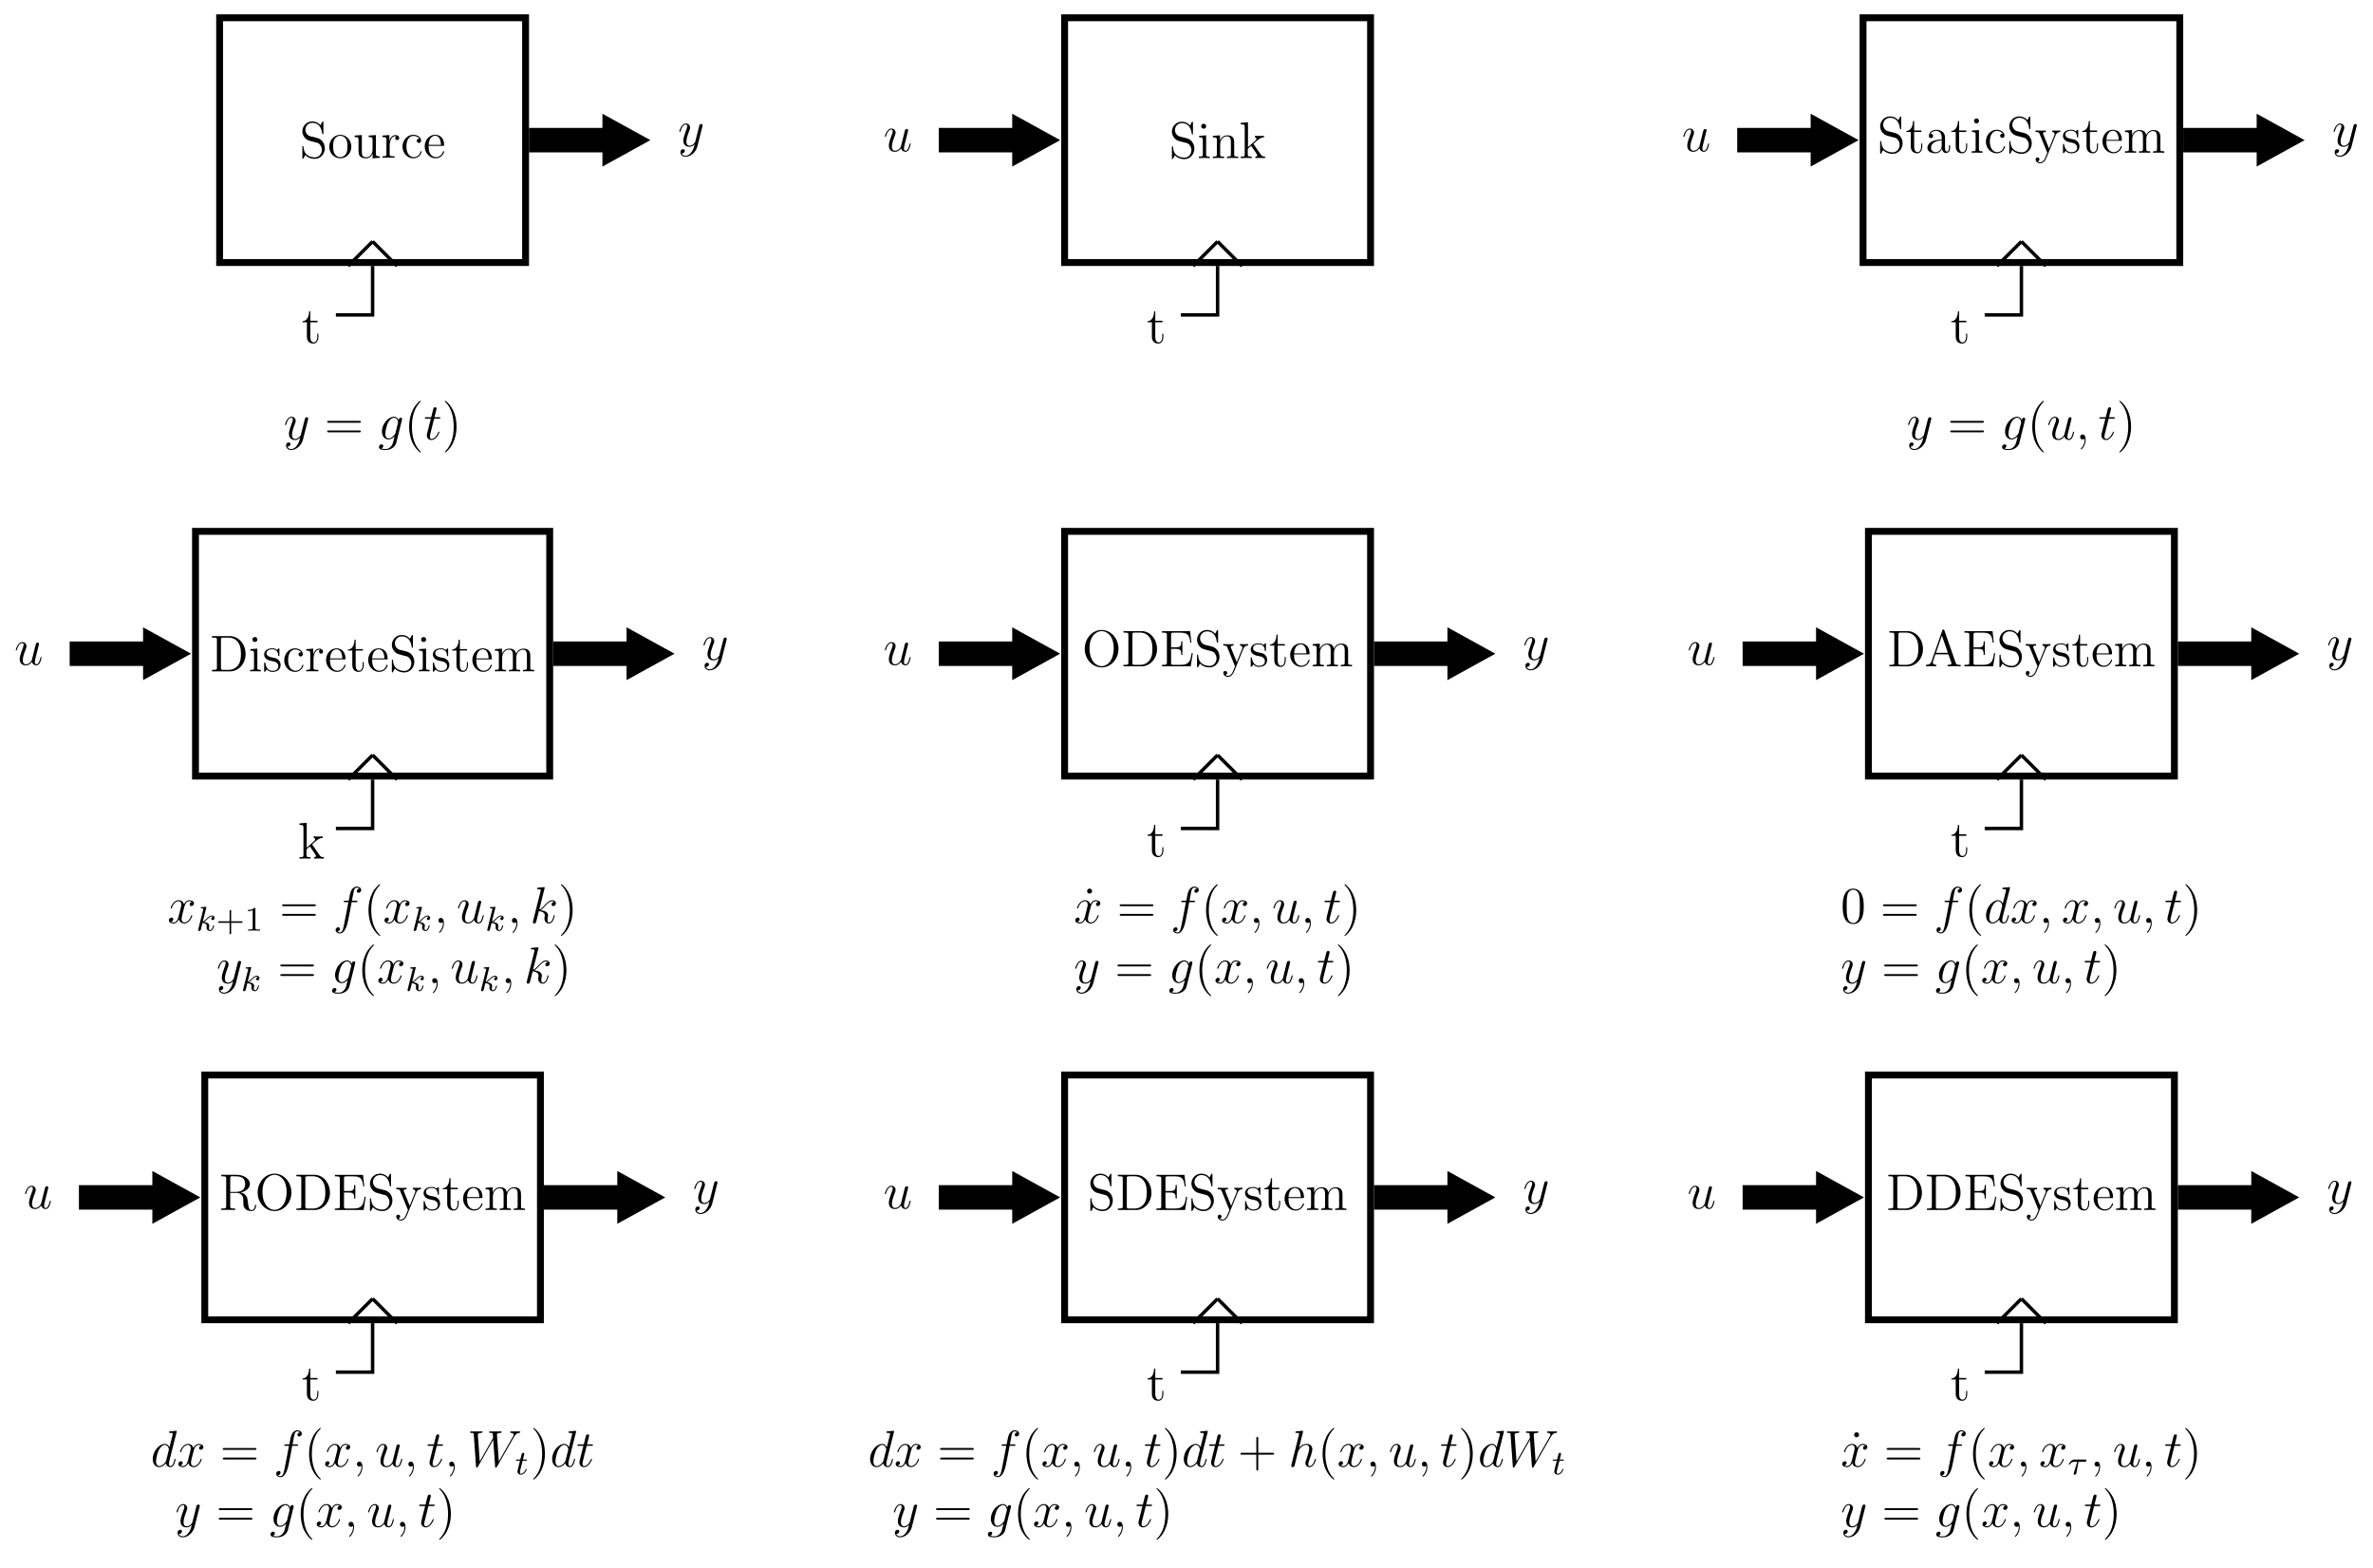 <?xml version="1.0" encoding="UTF-8"?>
<svg xmlns="http://www.w3.org/2000/svg" xmlns:xlink="http://www.w3.org/1999/xlink" width="549.655pt" height="363.304pt" viewBox="0 0 549.655 363.304" version="1.1">
<defs>
<g>
<symbol overflow="visible" id="glyph0-0">
<path style="stroke:none;" d=""/>
</symbol>
<symbol overflow="visible" id="glyph0-1">
<path style="stroke:none;" d="M 2.484 -4.984 C 1.875 -5.141 1.344 -5.734 1.344 -6.5 C 1.344 -7.344 2.016 -8.094 2.938 -8.094 C 4.906 -8.094 5.156 -6.156 5.234 -5.641 C 5.266 -5.5 5.266 -5.453 5.375 -5.453 C 5.516 -5.453 5.516 -5.516 5.516 -5.719 L 5.516 -8.141 C 5.516 -8.359 5.516 -8.422 5.391 -8.422 C 5.359 -8.422 5.312 -8.422 5.219 -8.266 L 4.828 -7.531 C 4.25 -8.266 3.469 -8.422 2.938 -8.422 C 1.609 -8.422 0.641 -7.344 0.641 -6.125 C 0.641 -5.562 0.844 -5.031 1.297 -4.547 C 1.703 -4.094 2.125 -3.984 2.969 -3.766 C 3.391 -3.672 4.047 -3.5 4.219 -3.438 C 4.781 -3.156 5.156 -2.516 5.156 -1.844 C 5.156 -0.938 4.516 -0.094 3.531 -0.094 C 2.984 -0.094 2.25 -0.234 1.656 -0.734 C 0.969 -1.359 0.922 -2.219 0.906 -2.625 C 0.891 -2.719 0.797 -2.719 0.781 -2.719 C 0.641 -2.719 0.641 -2.656 0.641 -2.438 L 0.641 -0.031 C 0.641 0.188 0.641 0.25 0.766 0.25 C 0.844 0.25 0.844 0.234 0.938 0.078 C 0.984 -0.016 1.234 -0.453 1.328 -0.641 C 1.75 -0.156 2.516 0.25 3.531 0.25 C 4.875 0.25 5.844 -0.891 5.844 -2.203 C 5.844 -2.922 5.562 -3.469 5.25 -3.859 C 4.812 -4.406 4.266 -4.531 3.797 -4.656 Z M 2.484 -4.984 "/>
</symbol>
<symbol overflow="visible" id="glyph0-2">
<path style="stroke:none;" d="M 5.484 -2.562 C 5.484 -4.094 4.312 -5.328 2.922 -5.328 C 1.5 -5.328 0.359 -4.062 0.359 -2.562 C 0.359 -1.031 1.547 0.125 2.922 0.125 C 4.328 0.125 5.484 -1.047 5.484 -2.562 Z M 2.922 -0.141 C 2.484 -0.141 1.953 -0.328 1.609 -0.922 C 1.281 -1.453 1.266 -2.156 1.266 -2.672 C 1.266 -3.125 1.266 -3.844 1.641 -4.391 C 1.969 -4.906 2.5 -5.094 2.922 -5.094 C 3.375 -5.094 3.891 -4.875 4.203 -4.406 C 4.578 -3.859 4.578 -3.109 4.578 -2.672 C 4.578 -2.25 4.578 -1.5 4.266 -0.938 C 3.938 -0.375 3.375 -0.141 2.922 -0.141 Z M 2.922 -0.141 "/>
</symbol>
<symbol overflow="visible" id="glyph0-3">
<path style="stroke:none;" d="M 3.641 -5.141 L 3.641 -4.797 C 4.453 -4.797 4.547 -4.703 4.547 -4.125 L 4.547 -1.984 C 4.547 -0.969 4 -0.125 3.109 -0.125 C 2.125 -0.125 2.062 -0.688 2.062 -1.312 L 2.062 -5.266 L 0.375 -5.141 L 0.375 -4.797 C 1.297 -4.797 1.297 -4.75 1.297 -3.688 L 1.297 -1.906 C 1.297 -1.156 1.297 -0.734 1.656 -0.328 C 1.938 -0.031 2.422 0.125 3.031 0.125 C 3.234 0.125 3.625 0.125 4.031 -0.234 C 4.375 -0.5 4.562 -0.953 4.562 -0.953 L 4.562 0.125 L 6.234 0 L 6.234 -0.344 C 5.422 -0.344 5.312 -0.438 5.312 -1.016 L 5.312 -5.266 Z M 3.641 -5.141 "/>
</symbol>
<symbol overflow="visible" id="glyph0-4">
<path style="stroke:none;" d="M 2 -2.781 C 2 -3.938 2.469 -5.031 3.391 -5.031 C 3.484 -5.031 3.516 -5.031 3.562 -5.016 C 3.469 -4.969 3.281 -4.906 3.281 -4.578 C 3.281 -4.234 3.547 -4.094 3.734 -4.094 C 3.984 -4.094 4.219 -4.25 4.219 -4.578 C 4.219 -4.938 3.891 -5.266 3.375 -5.266 C 2.359 -5.266 2.016 -4.172 1.953 -3.938 L 1.938 -3.938 L 1.938 -5.266 L 0.328 -5.141 L 0.328 -4.797 C 1.141 -4.797 1.25 -4.703 1.25 -4.125 L 1.25 -0.891 C 1.25 -0.344 1.109 -0.344 0.328 -0.344 L 0.328 0 C 0.672 -0.031 1.328 -0.031 1.688 -0.031 C 2.016 -0.031 2.859 -0.031 3.125 0 L 3.125 -0.344 L 2.891 -0.344 C 2.016 -0.344 2 -0.484 2 -0.906 Z M 2 -2.781 "/>
</symbol>
<symbol overflow="visible" id="glyph0-5">
<path style="stroke:none;" d="M 4.328 -4.422 C 4.188 -4.422 3.734 -4.422 3.734 -3.938 C 3.734 -3.641 3.938 -3.438 4.234 -3.438 C 4.5 -3.438 4.734 -3.609 4.734 -3.953 C 4.734 -4.75 3.891 -5.328 2.922 -5.328 C 1.531 -5.328 0.422 -4.094 0.422 -2.578 C 0.422 -1.047 1.562 0.125 2.922 0.125 C 4.5 0.125 4.859 -1.312 4.859 -1.422 C 4.859 -1.531 4.766 -1.531 4.734 -1.531 C 4.625 -1.531 4.609 -1.5 4.578 -1.344 C 4.312 -0.5 3.672 -0.141 3.031 -0.141 C 2.297 -0.141 1.328 -0.781 1.328 -2.594 C 1.328 -4.578 2.344 -5.062 2.938 -5.062 C 3.391 -5.062 4.047 -4.891 4.328 -4.422 Z M 4.328 -4.422 "/>
</symbol>
<symbol overflow="visible" id="glyph0-6">
<path style="stroke:none;" d="M 4.578 -2.766 C 4.844 -2.766 4.859 -2.766 4.859 -3 C 4.859 -4.203 4.219 -5.328 2.766 -5.328 C 1.406 -5.328 0.359 -4.094 0.359 -2.625 C 0.359 -1.047 1.578 0.125 2.906 0.125 C 4.328 0.125 4.859 -1.172 4.859 -1.422 C 4.859 -1.5 4.812 -1.547 4.734 -1.547 C 4.641 -1.547 4.609 -1.484 4.594 -1.422 C 4.281 -0.422 3.484 -0.141 2.969 -0.141 C 2.469 -0.141 1.266 -0.484 1.266 -2.547 L 1.266 -2.766 Z M 1.281 -3 C 1.375 -4.875 2.422 -5.094 2.766 -5.094 C 4.047 -5.094 4.109 -3.406 4.125 -3 Z M 1.281 -3 "/>
</symbol>
<symbol overflow="visible" id="glyph0-7">
<path style="stroke:none;" d="M 2.016 -4.812 L 3.688 -4.812 L 3.688 -5.156 L 2.016 -5.156 L 2.016 -7.344 L 1.75 -7.344 C 1.734 -6.234 1.297 -5.078 0.219 -5.047 L 0.219 -4.812 L 1.234 -4.812 L 1.234 -1.484 C 1.234 -0.156 2.109 0.125 2.75 0.125 C 3.5 0.125 3.891 -0.625 3.891 -1.484 L 3.891 -2.156 L 3.641 -2.156 L 3.641 -1.5 C 3.641 -0.641 3.281 -0.141 2.828 -0.141 C 2.016 -0.141 2.016 -1.25 2.016 -1.453 Z M 2.016 -4.812 "/>
</symbol>
<symbol overflow="visible" id="glyph0-8">
<path style="stroke:none;" d="M 8.062 -3.875 C 8.234 -3.875 8.453 -3.875 8.453 -4.094 C 8.453 -4.312 8.25 -4.312 8.062 -4.312 L 1.031 -4.312 C 0.859 -4.312 0.641 -4.312 0.641 -4.094 C 0.641 -3.875 0.844 -3.875 1.031 -3.875 Z M 8.062 -1.656 C 8.234 -1.656 8.453 -1.656 8.453 -1.859 C 8.453 -2.094 8.25 -2.094 8.062 -2.094 L 1.031 -2.094 C 0.859 -2.094 0.641 -2.094 0.641 -1.875 C 0.641 -1.656 0.844 -1.656 1.031 -1.656 Z M 8.062 -1.656 "/>
</symbol>
<symbol overflow="visible" id="glyph0-9">
<path style="stroke:none;" d="M 3.891 2.906 C 3.891 2.875 3.891 2.844 3.688 2.641 C 2.484 1.438 1.812 -0.531 1.812 -2.969 C 1.812 -5.297 2.375 -7.297 3.766 -8.703 C 3.891 -8.812 3.891 -8.828 3.891 -8.875 C 3.891 -8.938 3.828 -8.969 3.781 -8.969 C 3.625 -8.969 2.641 -8.109 2.062 -6.938 C 1.453 -5.719 1.172 -4.453 1.172 -2.969 C 1.172 -1.906 1.344 -0.484 1.953 0.781 C 2.672 2.219 3.641 3 3.781 3 C 3.828 3 3.891 2.969 3.891 2.906 Z M 3.891 2.906 "/>
</symbol>
<symbol overflow="visible" id="glyph0-10">
<path style="stroke:none;" d="M 3.375 -2.969 C 3.375 -3.891 3.25 -5.359 2.578 -6.75 C 1.875 -8.188 0.891 -8.969 0.766 -8.969 C 0.719 -8.969 0.656 -8.938 0.656 -8.875 C 0.656 -8.828 0.656 -8.812 0.859 -8.609 C 2.062 -7.406 2.719 -5.422 2.719 -2.984 C 2.719 -0.672 2.156 1.328 0.781 2.734 C 0.656 2.844 0.656 2.875 0.656 2.906 C 0.656 2.969 0.719 3 0.766 3 C 0.922 3 1.906 2.141 2.484 0.969 C 3.094 -0.25 3.375 -1.547 3.375 -2.969 Z M 3.375 -2.969 "/>
</symbol>
<symbol overflow="visible" id="glyph0-11">
<path style="stroke:none;" d="M 2.078 -7.359 C 2.078 -7.672 1.828 -7.953 1.5 -7.953 C 1.188 -7.953 0.922 -7.703 0.922 -7.375 C 0.922 -7.016 1.203 -6.797 1.5 -6.797 C 1.859 -6.797 2.078 -7.094 2.078 -7.359 Z M 0.438 -5.141 L 0.438 -4.797 C 1.188 -4.797 1.297 -4.719 1.297 -4.141 L 1.297 -0.891 C 1.297 -0.344 1.172 -0.344 0.391 -0.344 L 0.391 0 C 0.734 -0.031 1.297 -0.031 1.656 -0.031 C 1.781 -0.031 2.469 -0.031 2.875 0 L 2.875 -0.344 C 2.109 -0.344 2.062 -0.406 2.062 -0.875 L 2.062 -5.266 Z M 0.438 -5.141 "/>
</symbol>
<symbol overflow="visible" id="glyph0-12">
<path style="stroke:none;" d="M 5.312 -2.906 C 5.312 -4.016 5.312 -4.344 5.047 -4.734 C 4.703 -5.203 4.141 -5.266 3.734 -5.266 C 2.562 -5.266 2.109 -4.281 2.016 -4.047 L 2.016 -5.266 L 0.375 -5.141 L 0.375 -4.797 C 1.188 -4.797 1.297 -4.703 1.297 -4.125 L 1.297 -0.891 C 1.297 -0.344 1.156 -0.344 0.375 -0.344 L 0.375 0 C 0.688 -0.031 1.344 -0.031 1.672 -0.031 C 2.016 -0.031 2.672 -0.031 2.969 0 L 2.969 -0.344 C 2.219 -0.344 2.062 -0.344 2.062 -0.891 L 2.062 -3.109 C 2.062 -4.359 2.891 -5.031 3.641 -5.031 C 4.375 -5.031 4.547 -4.422 4.547 -3.688 L 4.547 -0.891 C 4.547 -0.344 4.406 -0.344 3.641 -0.344 L 3.641 0 C 3.938 -0.031 4.594 -0.031 4.922 -0.031 C 5.266 -0.031 5.922 -0.031 6.234 0 L 6.234 -0.344 C 5.625 -0.344 5.328 -0.344 5.312 -0.703 Z M 5.312 -2.906 "/>
</symbol>
<symbol overflow="visible" id="glyph0-13">
<path style="stroke:none;" d="M 3.344 -3.172 C 3.344 -3.172 3.266 -3.281 3.266 -3.281 C 3.266 -3.328 4.016 -3.969 4.109 -4.062 C 4.938 -4.781 5.469 -4.797 5.719 -4.812 L 5.719 -5.156 C 5.469 -5.125 5.156 -5.125 4.812 -5.125 C 4.5 -5.125 3.891 -5.125 3.609 -5.156 L 3.609 -4.812 C 3.812 -4.797 3.953 -4.688 3.953 -4.5 C 3.953 -4.25 3.719 -4.047 3.703 -4.047 L 2 -2.531 L 2 -8.297 L 0.328 -8.156 L 0.328 -7.812 C 1.141 -7.812 1.25 -7.734 1.25 -7.141 L 1.25 -0.891 C 1.25 -0.344 1.109 -0.344 0.328 -0.344 L 0.328 0 C 0.672 -0.031 1.25 -0.031 1.609 -0.031 C 1.953 -0.031 2.531 -0.031 2.875 0 L 2.875 -0.344 C 2.109 -0.344 1.953 -0.344 1.953 -0.891 L 1.953 -2.156 L 2.719 -2.828 L 3.875 -1.172 C 4.047 -0.922 4.141 -0.781 4.141 -0.625 C 4.141 -0.406 3.969 -0.344 3.719 -0.344 L 3.719 0 C 4.016 -0.031 4.609 -0.031 4.922 -0.031 C 5.438 -0.031 5.469 -0.031 5.969 0 L 5.969 -0.344 C 5.656 -0.344 5.281 -0.344 4.953 -0.844 Z M 3.344 -3.172 "/>
</symbol>
<symbol overflow="visible" id="glyph0-14">
<path style="stroke:none;" d="M 4.609 -3.188 C 4.609 -3.844 4.609 -4.312 4.094 -4.781 C 3.672 -5.156 3.125 -5.328 2.609 -5.328 C 1.625 -5.328 0.875 -4.688 0.875 -3.906 C 0.875 -3.562 1.094 -3.391 1.375 -3.391 C 1.656 -3.391 1.859 -3.594 1.859 -3.891 C 1.859 -4.375 1.438 -4.375 1.25 -4.375 C 1.531 -4.875 2.109 -5.094 2.578 -5.094 C 3.125 -5.094 3.844 -4.641 3.844 -3.562 L 3.844 -3.078 C 1.438 -3.047 0.531 -2.047 0.531 -1.125 C 0.531 -0.172 1.625 0.125 2.359 0.125 C 3.141 0.125 3.688 -0.359 3.906 -0.938 C 3.953 -0.375 4.328 0.062 4.844 0.062 C 5.094 0.062 5.781 -0.109 5.781 -1.062 L 5.781 -1.734 L 5.516 -1.734 L 5.516 -1.062 C 5.516 -0.375 5.234 -0.281 5.062 -0.281 C 4.609 -0.281 4.609 -0.922 4.609 -1.094 Z M 3.844 -1.688 C 3.844 -0.516 2.969 -0.125 2.453 -0.125 C 1.859 -0.125 1.375 -0.547 1.375 -1.125 C 1.375 -2.703 3.406 -2.844 3.844 -2.875 Z M 3.844 -1.688 "/>
</symbol>
<symbol overflow="visible" id="glyph0-15">
<path style="stroke:none;" d="M 4.844 -4 C 5.156 -4.797 5.719 -4.812 5.953 -4.812 L 5.953 -5.156 C 5.609 -5.125 5.438 -5.125 5.062 -5.125 C 4.781 -5.125 4.75 -5.125 4.094 -5.156 L 4.094 -4.812 C 4.531 -4.781 4.641 -4.5 4.641 -4.297 C 4.641 -4.188 4.609 -4.125 4.562 -4 L 3.344 -0.984 L 2.016 -4.25 C 1.953 -4.406 1.953 -4.484 1.953 -4.5 C 1.953 -4.812 2.359 -4.812 2.609 -4.812 L 2.609 -5.156 C 2.297 -5.125 1.703 -5.125 1.375 -5.125 C 0.922 -5.125 0.891 -5.125 0.219 -5.156 L 0.219 -4.812 C 0.906 -4.812 1 -4.75 1.156 -4.375 L 2.938 0 C 2.422 1.266 2.422 1.297 2.359 1.391 C 2.156 1.75 1.844 2.203 1.297 2.203 C 0.938 2.203 0.703 1.984 0.703 1.984 C 0.703 1.984 1.125 1.938 1.125 1.516 C 1.125 1.234 0.891 1.078 0.688 1.078 C 0.484 1.078 0.234 1.188 0.234 1.547 C 0.234 2 0.672 2.438 1.297 2.438 C 1.969 2.438 2.469 1.859 2.766 1.094 Z M 4.844 -4 "/>
</symbol>
<symbol overflow="visible" id="glyph0-16">
<path style="stroke:none;" d="M 3.922 -5.062 C 3.922 -5.266 3.922 -5.328 3.797 -5.328 C 3.703 -5.328 3.484 -5.062 3.391 -4.953 C 3.031 -5.266 2.656 -5.328 2.266 -5.328 C 0.828 -5.328 0.391 -4.547 0.391 -3.891 C 0.391 -3.75 0.391 -3.328 0.844 -2.922 C 1.234 -2.578 1.641 -2.5 2.188 -2.391 C 2.844 -2.266 3 -2.219 3.297 -1.984 C 3.516 -1.812 3.672 -1.547 3.672 -1.203 C 3.672 -0.688 3.375 -0.125 2.312 -0.125 C 1.531 -0.125 0.953 -0.578 0.688 -1.766 C 0.641 -1.984 0.641 -2 0.641 -2.016 C 0.609 -2.062 0.562 -2.062 0.531 -2.062 C 0.391 -2.062 0.391 -2 0.391 -1.781 L 0.391 -0.156 C 0.391 0.062 0.391 0.125 0.516 0.125 C 0.578 0.125 0.578 0.109 0.781 -0.141 C 0.844 -0.234 0.844 -0.25 1.031 -0.438 C 1.484 0.125 2.125 0.125 2.328 0.125 C 3.578 0.125 4.203 -0.578 4.203 -1.516 C 4.203 -2.156 3.812 -2.547 3.703 -2.656 C 3.281 -3.031 2.953 -3.094 2.156 -3.234 C 1.812 -3.312 0.938 -3.484 0.938 -4.203 C 0.938 -4.562 1.188 -5.109 2.266 -5.109 C 3.562 -5.109 3.641 -4 3.656 -3.641 C 3.672 -3.531 3.75 -3.531 3.797 -3.531 C 3.922 -3.531 3.922 -3.594 3.922 -3.812 Z M 3.922 -5.062 "/>
</symbol>
<symbol overflow="visible" id="glyph0-17">
<path style="stroke:none;" d="M 8.578 -2.906 C 8.578 -4.016 8.578 -4.344 8.297 -4.734 C 7.953 -5.203 7.391 -5.266 6.984 -5.266 C 5.984 -5.266 5.484 -4.547 5.297 -4.094 C 5.125 -5.016 4.484 -5.266 3.734 -5.266 C 2.562 -5.266 2.109 -4.281 2.016 -4.047 L 2.016 -5.266 L 0.375 -5.141 L 0.375 -4.797 C 1.188 -4.797 1.297 -4.703 1.297 -4.125 L 1.297 -0.891 C 1.297 -0.344 1.156 -0.344 0.375 -0.344 L 0.375 0 C 0.688 -0.031 1.344 -0.031 1.672 -0.031 C 2.016 -0.031 2.672 -0.031 2.969 0 L 2.969 -0.344 C 2.219 -0.344 2.062 -0.344 2.062 -0.891 L 2.062 -3.109 C 2.062 -4.359 2.891 -5.031 3.641 -5.031 C 4.375 -5.031 4.547 -4.422 4.547 -3.688 L 4.547 -0.891 C 4.547 -0.344 4.406 -0.344 3.641 -0.344 L 3.641 0 C 3.938 -0.031 4.594 -0.031 4.922 -0.031 C 5.266 -0.031 5.922 -0.031 6.234 0 L 6.234 -0.344 C 5.469 -0.344 5.312 -0.344 5.312 -0.891 L 5.312 -3.109 C 5.312 -4.359 6.141 -5.031 6.891 -5.031 C 7.625 -5.031 7.797 -4.422 7.797 -3.688 L 7.797 -0.891 C 7.797 -0.344 7.656 -0.344 6.891 -0.344 L 6.891 0 C 7.203 -0.031 7.844 -0.031 8.172 -0.031 C 8.516 -0.031 9.172 -0.031 9.484 0 L 9.484 -0.344 C 8.875 -0.344 8.578 -0.344 8.578 -0.703 Z M 8.578 -2.906 "/>
</symbol>
<symbol overflow="visible" id="glyph0-18">
<path style="stroke:none;" d="M 0.5 -8.156 L 0.5 -7.812 L 0.734 -7.812 C 1.609 -7.812 1.641 -7.703 1.641 -7.25 L 1.641 -0.906 C 1.641 -0.469 1.609 -0.344 0.734 -0.344 L 0.5 -0.344 L 0.5 0 L 4.688 0 C 6.688 0 8.281 -1.797 8.281 -4 C 8.281 -6.312 6.672 -8.156 4.688 -8.156 Z M 3.125 -0.344 C 2.609 -0.344 2.578 -0.438 2.578 -0.828 L 2.578 -7.344 C 2.578 -7.734 2.609 -7.812 3.125 -7.812 L 4.391 -7.812 C 5.375 -7.812 6.172 -7.344 6.656 -6.547 C 7.203 -5.703 7.203 -4.5 7.203 -4.016 C 7.203 -3.344 7.188 -2.219 6.5 -1.344 C 6.109 -0.844 5.391 -0.344 4.391 -0.344 Z M 3.125 -0.344 "/>
</symbol>
<symbol overflow="visible" id="glyph0-19">
<path style="stroke:none;" d="M 8.453 -4.047 C 8.453 -6.531 6.641 -8.422 4.547 -8.422 C 2.422 -8.422 0.641 -6.5 0.641 -4.047 C 0.641 -1.625 2.453 0.25 4.547 0.25 C 6.688 0.25 8.453 -1.656 8.453 -4.047 Z M 4.547 -0.031 C 3.328 -0.031 1.75 -1.172 1.75 -4.234 C 1.75 -7.156 3.422 -8.156 4.547 -8.156 C 5.719 -8.156 7.344 -7.125 7.344 -4.234 C 7.344 -1.125 5.719 -0.031 4.547 -0.031 Z M 4.547 -0.031 "/>
</symbol>
<symbol overflow="visible" id="glyph0-20">
<path style="stroke:none;" d="M 7.625 -3.062 L 7.359 -3.062 C 7.078 -1.188 6.797 -0.344 4.766 -0.344 L 3.141 -0.344 C 2.625 -0.344 2.594 -0.438 2.594 -0.828 L 2.594 -4.047 L 3.688 -4.047 C 4.828 -4.047 4.953 -3.688 4.953 -2.656 L 5.219 -2.656 L 5.219 -5.797 L 4.953 -5.797 C 4.953 -4.766 4.828 -4.406 3.688 -4.406 L 2.594 -4.406 L 2.594 -7.312 C 2.594 -7.703 2.625 -7.797 3.141 -7.797 L 4.734 -7.797 C 6.484 -7.797 6.859 -7.203 7.047 -5.469 L 7.297 -5.469 L 7 -8.141 L 0.484 -8.141 L 0.484 -7.797 L 0.734 -7.797 C 1.594 -7.797 1.625 -7.672 1.625 -7.234 L 1.625 -0.906 C 1.625 -0.469 1.594 -0.344 0.734 -0.344 L 0.484 -0.344 L 0.484 0 L 7.141 0 Z M 7.625 -3.062 "/>
</symbol>
<symbol overflow="visible" id="glyph0-21">
<path style="stroke:none;" d="M 2.203 -7.359 C 2.203 -7.719 1.906 -7.953 1.625 -7.953 C 1.297 -7.953 1.047 -7.688 1.047 -7.359 C 1.047 -7.047 1.297 -6.797 1.609 -6.797 C 1.969 -6.797 2.203 -7.078 2.203 -7.359 Z M 2.203 -7.359 "/>
</symbol>
<symbol overflow="visible" id="glyph0-22">
<path style="stroke:none;" d="M 4.625 -8.312 C 4.578 -8.469 4.547 -8.531 4.391 -8.531 C 4.219 -8.531 4.203 -8.5 4.141 -8.312 L 1.641 -1.156 C 1.469 -0.672 1.141 -0.359 0.375 -0.344 L 0.375 0 C 1.094 -0.031 1.125 -0.031 1.516 -0.031 C 1.859 -0.031 2.422 -0.031 2.734 0 L 2.734 -0.344 C 2.234 -0.359 1.938 -0.609 1.938 -0.938 C 1.938 -1.016 1.938 -1.047 2 -1.188 L 2.547 -2.781 L 5.562 -2.781 L 6.219 -0.906 C 6.281 -0.766 6.281 -0.734 6.281 -0.703 C 6.281 -0.344 5.672 -0.344 5.359 -0.344 L 5.359 0 C 5.641 -0.031 6.594 -0.031 6.922 -0.031 C 7.25 -0.031 8.109 -0.031 8.391 0 L 8.391 -0.344 C 7.609 -0.344 7.406 -0.344 7.234 -0.844 Z M 4.047 -7.109 L 5.438 -3.125 L 2.672 -3.125 Z M 4.047 -7.109 "/>
</symbol>
<symbol overflow="visible" id="glyph0-23">
<path style="stroke:none;" d="M 5.359 -3.828 C 5.359 -4.812 5.297 -5.781 4.859 -6.688 C 4.375 -7.688 3.516 -7.953 2.922 -7.953 C 2.234 -7.953 1.391 -7.609 0.938 -6.609 C 0.609 -5.859 0.484 -5.109 0.484 -3.828 C 0.484 -2.672 0.578 -1.797 1 -0.938 C 1.469 -0.031 2.297 0.25 2.922 0.25 C 3.953 0.25 4.547 -0.375 4.906 -1.062 C 5.328 -1.953 5.359 -3.125 5.359 -3.828 Z M 2.922 0.016 C 2.531 0.016 1.75 -0.203 1.531 -1.5 C 1.406 -2.219 1.406 -3.125 1.406 -3.969 C 1.406 -4.953 1.406 -5.828 1.594 -6.531 C 1.797 -7.344 2.406 -7.703 2.922 -7.703 C 3.375 -7.703 4.062 -7.438 4.297 -6.406 C 4.453 -5.719 4.453 -4.781 4.453 -3.969 C 4.453 -3.172 4.453 -2.266 4.312 -1.531 C 4.094 -0.219 3.328 0.016 2.922 0.016 Z M 2.922 0.016 "/>
</symbol>
<symbol overflow="visible" id="glyph0-24">
<path style="stroke:none;" d="M 5.047 -4.062 C 6.234 -4.344 7.141 -5.094 7.141 -6.016 C 7.141 -7.172 5.797 -8.156 4.078 -8.156 L 0.5 -8.156 L 0.5 -7.812 L 0.734 -7.812 C 1.609 -7.812 1.641 -7.703 1.641 -7.25 L 1.641 -0.906 C 1.641 -0.469 1.609 -0.344 0.734 -0.344 L 0.5 -0.344 L 0.5 0 C 0.781 -0.031 1.75 -0.031 2.109 -0.031 C 2.453 -0.031 3.438 -0.031 3.719 0 L 3.719 -0.344 L 3.484 -0.344 C 2.625 -0.344 2.578 -0.469 2.578 -0.906 L 2.578 -3.969 L 3.969 -3.969 C 4.438 -3.969 4.875 -3.844 5.203 -3.5 C 5.609 -3.047 5.609 -2.797 5.609 -1.969 C 5.609 -1.031 5.609 -0.719 6.125 -0.203 C 6.312 -0.031 6.812 0.25 7.484 0.25 C 8.422 0.25 8.578 -0.781 8.578 -1.047 C 8.578 -1.109 8.578 -1.219 8.438 -1.219 C 8.312 -1.219 8.312 -1.141 8.312 -1.031 C 8.25 -0.312 7.906 0.016 7.516 0.016 C 6.969 0.016 6.844 -0.547 6.75 -1.188 C 6.734 -1.266 6.672 -1.781 6.641 -2.078 C 6.547 -2.672 6.5 -3.062 6.141 -3.438 C 6.016 -3.562 5.703 -3.891 5.047 -4.062 Z M 3.922 -4.203 L 2.578 -4.203 L 2.578 -7.344 C 2.578 -7.609 2.578 -7.75 2.828 -7.812 C 2.938 -7.812 3.297 -7.812 3.531 -7.812 C 4.5 -7.812 6.031 -7.812 6.031 -6.016 C 6.031 -4.969 5.469 -4.203 3.922 -4.203 Z M 3.922 -4.203 "/>
</symbol>
<symbol overflow="visible" id="glyph0-25">
<path style="stroke:none;" d="M 4.766 -2.766 L 8.062 -2.766 C 8.234 -2.766 8.453 -2.766 8.453 -2.969 C 8.453 -3.203 8.25 -3.203 8.062 -3.203 L 4.766 -3.203 L 4.766 -6.5 C 4.766 -6.672 4.766 -6.891 4.547 -6.891 C 4.328 -6.891 4.328 -6.688 4.328 -6.5 L 4.328 -3.203 L 1.031 -3.203 C 0.859 -3.203 0.641 -3.203 0.641 -2.984 C 0.641 -2.766 0.844 -2.766 1.031 -2.766 L 4.328 -2.766 L 4.328 0.531 C 4.328 0.703 4.328 0.922 4.547 0.922 C 4.766 0.922 4.766 0.719 4.766 0.531 Z M 4.766 -2.766 "/>
</symbol>
<symbol overflow="visible" id="glyph1-0">
<path style="stroke:none;" d=""/>
</symbol>
<symbol overflow="visible" id="glyph1-1">
<path style="stroke:none;" d="M 3.141 1.344 C 2.828 1.797 2.359 2.203 1.766 2.203 C 1.625 2.203 1.047 2.172 0.875 1.625 C 0.906 1.641 0.969 1.641 0.984 1.641 C 1.344 1.641 1.594 1.328 1.594 1.047 C 1.594 0.781 1.359 0.688 1.188 0.688 C 0.984 0.688 0.578 0.828 0.578 1.406 C 0.578 2.016 1.094 2.438 1.766 2.438 C 2.969 2.438 4.172 1.344 4.5 0.016 L 5.672 -4.656 C 5.688 -4.703 5.719 -4.781 5.719 -4.859 C 5.719 -5.031 5.562 -5.156 5.391 -5.156 C 5.281 -5.156 5.031 -5.109 4.938 -4.75 L 4.047 -1.234 C 4 -1.016 4 -0.984 3.891 -0.859 C 3.656 -0.531 3.266 -0.125 2.688 -0.125 C 2.016 -0.125 1.953 -0.781 1.953 -1.094 C 1.953 -1.781 2.281 -2.703 2.609 -3.562 C 2.734 -3.906 2.812 -4.078 2.812 -4.312 C 2.812 -4.812 2.453 -5.266 1.859 -5.266 C 0.766 -5.266 0.328 -3.531 0.328 -3.438 C 0.328 -3.391 0.375 -3.328 0.453 -3.328 C 0.562 -3.328 0.578 -3.375 0.625 -3.547 C 0.906 -4.547 1.359 -5.031 1.828 -5.031 C 1.938 -5.031 2.141 -5.031 2.141 -4.641 C 2.141 -4.328 2.016 -3.984 1.828 -3.531 C 1.25 -1.953 1.25 -1.562 1.25 -1.281 C 1.25 -0.141 2.062 0.125 2.656 0.125 C 3 0.125 3.438 0.016 3.844 -0.438 L 3.859 -0.422 C 3.688 0.281 3.562 0.75 3.141 1.344 Z M 3.141 1.344 "/>
</symbol>
<symbol overflow="visible" id="glyph1-2">
<path style="stroke:none;" d="M 4.047 -1.516 C 4 -1.328 3.969 -1.281 3.812 -1.094 C 3.328 -0.469 2.828 -0.234 2.453 -0.234 C 2.062 -0.234 1.688 -0.547 1.688 -1.375 C 1.688 -2.016 2.047 -3.344 2.312 -3.891 C 2.656 -4.547 3.188 -5.031 3.688 -5.031 C 4.484 -5.031 4.641 -4.047 4.641 -3.984 L 4.609 -3.812 Z M 4.781 -4.484 C 4.625 -4.828 4.297 -5.266 3.688 -5.266 C 2.391 -5.266 0.906 -3.641 0.906 -1.859 C 0.906 -0.609 1.656 0 2.422 0 C 3.062 0 3.625 -0.5 3.844 -0.734 L 3.578 0.328 C 3.406 0.984 3.328 1.297 2.906 1.703 C 2.422 2.203 1.953 2.203 1.703 2.203 C 1.344 2.203 1.047 2.172 0.734 2.078 C 1.125 1.969 1.219 1.641 1.219 1.5 C 1.219 1.312 1.078 1.125 0.812 1.125 C 0.531 1.125 0.219 1.359 0.219 1.75 C 0.219 2.25 0.703 2.438 1.719 2.438 C 3.266 2.438 4.062 1.453 4.219 0.797 L 5.547 -4.547 C 5.578 -4.703 5.578 -4.719 5.578 -4.75 C 5.578 -4.906 5.453 -5.047 5.266 -5.047 C 4.984 -5.047 4.812 -4.812 4.781 -4.484 Z M 4.781 -4.484 "/>
</symbol>
<symbol overflow="visible" id="glyph1-3">
<path style="stroke:none;" d="M 2.406 -4.812 L 3.5 -4.812 C 3.734 -4.812 3.844 -4.812 3.844 -5.016 C 3.844 -5.156 3.781 -5.156 3.531 -5.156 L 2.484 -5.156 L 2.922 -6.891 C 2.969 -7.062 2.969 -7.094 2.969 -7.172 C 2.969 -7.359 2.828 -7.469 2.672 -7.469 C 2.562 -7.469 2.297 -7.438 2.203 -7.047 L 1.734 -5.156 L 0.609 -5.156 C 0.375 -5.156 0.266 -5.156 0.266 -4.922 C 0.266 -4.812 0.344 -4.812 0.578 -4.812 L 1.641 -4.812 L 0.844 -1.656 C 0.75 -1.234 0.719 -1.109 0.719 -0.953 C 0.719 -0.391 1.109 0.125 1.781 0.125 C 2.984 0.125 3.641 -1.625 3.641 -1.703 C 3.641 -1.781 3.578 -1.812 3.516 -1.812 C 3.484 -1.812 3.438 -1.812 3.422 -1.766 C 3.406 -1.75 3.391 -1.75 3.312 -1.547 C 3.062 -0.953 2.516 -0.125 1.812 -0.125 C 1.453 -0.125 1.438 -0.422 1.438 -0.688 C 1.438 -0.688 1.438 -0.922 1.469 -1.062 Z M 2.406 -4.812 "/>
</symbol>
<symbol overflow="visible" id="glyph1-4">
<path style="stroke:none;" d="M 4.078 -0.688 C 4.234 -0.031 4.812 0.125 5.094 0.125 C 5.469 0.125 5.766 -0.125 5.953 -0.531 C 6.156 -0.969 6.312 -1.672 6.312 -1.703 C 6.312 -1.766 6.266 -1.812 6.188 -1.812 C 6.078 -1.812 6.078 -1.75 6.031 -1.578 C 5.812 -0.75 5.594 -0.125 5.109 -0.125 C 4.75 -0.125 4.75 -0.516 4.75 -0.672 C 4.75 -0.938 4.797 -1.062 4.906 -1.562 C 5 -1.891 5.078 -2.219 5.156 -2.547 L 5.641 -4.5 C 5.719 -4.797 5.719 -4.812 5.719 -4.859 C 5.719 -5.031 5.578 -5.156 5.406 -5.156 C 5.062 -5.156 4.969 -4.859 4.906 -4.547 C 4.781 -4.094 4.141 -1.516 4.047 -1.094 C 4.047 -1.094 3.578 -0.125 2.703 -0.125 C 2.078 -0.125 1.953 -0.656 1.953 -1.094 C 1.953 -1.781 2.297 -2.734 2.609 -3.531 C 2.75 -3.922 2.812 -4.078 2.812 -4.312 C 2.812 -4.828 2.438 -5.266 1.859 -5.266 C 0.766 -5.266 0.328 -3.531 0.328 -3.438 C 0.328 -3.391 0.375 -3.328 0.453 -3.328 C 0.562 -3.328 0.578 -3.375 0.625 -3.547 C 0.906 -4.578 1.375 -5.031 1.828 -5.031 C 1.953 -5.031 2.141 -5.016 2.141 -4.641 C 2.141 -4.328 2.016 -3.984 1.828 -3.531 C 1.297 -2.109 1.25 -1.656 1.25 -1.297 C 1.25 -0.078 2.156 0.125 2.656 0.125 C 3.422 0.125 3.844 -0.406 4.078 -0.688 Z M 4.078 -0.688 "/>
</symbol>
<symbol overflow="visible" id="glyph1-5">
<path style="stroke:none;" d="M 2.328 0.047 C 2.328 -0.641 2.109 -1.156 1.609 -1.156 C 1.234 -1.156 1.047 -0.844 1.047 -0.578 C 1.047 -0.328 1.219 0 1.625 0 C 1.781 0 1.906 -0.047 2.016 -0.156 C 2.047 -0.172 2.062 -0.172 2.062 -0.172 C 2.094 -0.172 2.094 -0.016 2.094 0.047 C 2.094 0.438 2.016 1.219 1.328 2 C 1.188 2.141 1.188 2.156 1.188 2.188 C 1.188 2.25 1.25 2.312 1.312 2.312 C 1.406 2.312 2.328 1.422 2.328 0.047 Z M 2.328 0.047 "/>
</symbol>
<symbol overflow="visible" id="glyph1-6">
<path style="stroke:none;" d="M 5.672 -4.875 C 5.281 -4.812 5.141 -4.516 5.141 -4.297 C 5.141 -4 5.359 -3.906 5.531 -3.906 C 5.891 -3.906 6.141 -4.219 6.141 -4.547 C 6.141 -5.047 5.562 -5.266 5.062 -5.266 C 4.344 -5.266 3.938 -4.547 3.828 -4.328 C 3.547 -5.219 2.812 -5.266 2.594 -5.266 C 1.375 -5.266 0.734 -3.703 0.734 -3.438 C 0.734 -3.391 0.781 -3.328 0.859 -3.328 C 0.953 -3.328 0.984 -3.406 1 -3.453 C 1.406 -4.781 2.219 -5.031 2.562 -5.031 C 3.094 -5.031 3.203 -4.531 3.203 -4.25 C 3.203 -3.984 3.125 -3.703 2.984 -3.125 L 2.578 -1.5 C 2.406 -0.781 2.062 -0.125 1.422 -0.125 C 1.359 -0.125 1.062 -0.125 0.812 -0.281 C 1.25 -0.359 1.344 -0.719 1.344 -0.859 C 1.344 -1.094 1.156 -1.25 0.938 -1.25 C 0.641 -1.25 0.328 -0.984 0.328 -0.609 C 0.328 -0.109 0.891 0.125 1.406 0.125 C 1.984 0.125 2.391 -0.328 2.641 -0.828 C 2.828 -0.125 3.438 0.125 3.875 0.125 C 5.094 0.125 5.734 -1.453 5.734 -1.703 C 5.734 -1.766 5.688 -1.812 5.625 -1.812 C 5.516 -1.812 5.5 -1.75 5.469 -1.656 C 5.141 -0.609 4.453 -0.125 3.906 -0.125 C 3.484 -0.125 3.266 -0.438 3.266 -0.922 C 3.266 -1.188 3.312 -1.375 3.5 -2.156 L 3.922 -3.797 C 4.094 -4.5 4.5 -5.031 5.062 -5.031 C 5.078 -5.031 5.422 -5.031 5.672 -4.875 Z M 5.672 -4.875 "/>
</symbol>
<symbol overflow="visible" id="glyph1-7">
<path style="stroke:none;" d="M 5.328 -4.812 C 5.562 -4.812 5.672 -4.812 5.672 -5.031 C 5.672 -5.156 5.562 -5.156 5.359 -5.156 L 4.391 -5.156 C 4.609 -6.391 4.781 -7.234 4.875 -7.609 C 4.953 -7.906 5.203 -8.172 5.516 -8.172 C 5.766 -8.172 6.016 -8.062 6.125 -7.953 C 5.672 -7.906 5.516 -7.562 5.516 -7.359 C 5.516 -7.125 5.703 -6.984 5.922 -6.984 C 6.172 -6.984 6.531 -7.188 6.531 -7.641 C 6.531 -8.141 6.031 -8.422 5.5 -8.422 C 4.984 -8.422 4.484 -8.031 4.25 -7.562 C 4.031 -7.141 3.906 -6.719 3.641 -5.156 L 2.828 -5.156 C 2.609 -5.156 2.484 -5.156 2.484 -4.938 C 2.484 -4.812 2.562 -4.812 2.797 -4.812 L 3.562 -4.812 C 3.344 -3.688 2.859 -0.984 2.578 0.281 C 2.375 1.328 2.203 2.203 1.609 2.203 C 1.562 2.203 1.219 2.203 1 1.969 C 1.609 1.922 1.609 1.406 1.609 1.391 C 1.609 1.141 1.438 1 1.203 1 C 0.969 1 0.609 1.203 0.609 1.656 C 0.609 2.172 1.141 2.438 1.609 2.438 C 2.828 2.438 3.328 0.25 3.453 -0.344 C 3.672 -1.266 4.25 -4.453 4.312 -4.812 Z M 5.328 -4.812 "/>
</symbol>
<symbol overflow="visible" id="glyph1-8">
<path style="stroke:none;" d="M 3.359 -8 C 3.375 -8.047 3.391 -8.109 3.391 -8.172 C 3.391 -8.297 3.281 -8.297 3.25 -8.297 C 3.234 -8.297 2.812 -8.266 2.594 -8.234 C 2.391 -8.219 2.219 -8.203 2 -8.188 C 1.703 -8.156 1.625 -8.156 1.625 -7.938 C 1.625 -7.812 1.75 -7.812 1.859 -7.812 C 2.469 -7.812 2.469 -7.703 2.469 -7.594 C 2.469 -7.547 2.469 -7.516 2.422 -7.297 L 0.703 -0.469 C 0.656 -0.281 0.656 -0.266 0.656 -0.188 C 0.656 0.078 0.859 0.125 0.984 0.125 C 1.312 0.125 1.391 -0.141 1.484 -0.516 L 2.047 -2.75 C 2.906 -2.656 3.422 -2.297 3.422 -1.719 C 3.422 -1.656 3.422 -1.609 3.375 -1.422 C 3.328 -1.25 3.328 -1.094 3.328 -1.047 C 3.328 -0.344 3.797 0.125 4.406 0.125 C 4.953 0.125 5.234 -0.375 5.328 -0.547 C 5.578 -0.984 5.734 -1.656 5.734 -1.703 C 5.734 -1.766 5.688 -1.812 5.625 -1.812 C 5.516 -1.812 5.5 -1.766 5.453 -1.578 C 5.281 -0.953 5.031 -0.125 4.422 -0.125 C 4.188 -0.125 4.031 -0.234 4.031 -0.688 C 4.031 -0.922 4.078 -1.188 4.125 -1.359 C 4.172 -1.578 4.172 -1.594 4.172 -1.734 C 4.172 -2.438 3.531 -2.828 2.438 -2.969 C 2.875 -3.234 3.297 -3.703 3.469 -3.891 C 4.141 -4.656 4.609 -5.031 5.156 -5.031 C 5.438 -5.031 5.516 -4.953 5.594 -4.891 C 5.156 -4.844 4.984 -4.531 4.984 -4.297 C 4.984 -4 5.219 -3.906 5.375 -3.906 C 5.703 -3.906 5.984 -4.188 5.984 -4.562 C 5.984 -4.906 5.719 -5.266 5.172 -5.266 C 4.516 -5.266 3.984 -4.812 3.125 -3.844 C 3.016 -3.703 2.562 -3.25 2.125 -3.078 Z M 3.359 -8 "/>
</symbol>
<symbol overflow="visible" id="glyph1-9">
<path style="stroke:none;" d="M 6.016 -8 C 6.031 -8.047 6.047 -8.109 6.047 -8.172 C 6.047 -8.297 5.922 -8.297 5.906 -8.297 C 5.891 -8.297 5.312 -8.25 5.25 -8.234 C 5.047 -8.219 4.859 -8.203 4.656 -8.188 C 4.344 -8.156 4.266 -8.156 4.266 -7.938 C 4.266 -7.812 4.359 -7.812 4.531 -7.812 C 5.109 -7.812 5.125 -7.703 5.125 -7.594 C 5.125 -7.516 5.109 -7.422 5.094 -7.391 L 4.359 -4.484 C 4.234 -4.797 3.906 -5.266 3.281 -5.266 C 1.938 -5.266 0.484 -3.531 0.484 -1.75 C 0.484 -0.578 1.172 0.125 1.984 0.125 C 2.641 0.125 3.203 -0.391 3.531 -0.781 C 3.656 -0.078 4.219 0.125 4.578 0.125 C 4.938 0.125 5.219 -0.094 5.438 -0.531 C 5.625 -0.938 5.797 -1.656 5.797 -1.703 C 5.797 -1.766 5.75 -1.812 5.672 -1.812 C 5.562 -1.812 5.562 -1.75 5.516 -1.578 C 5.328 -0.875 5.109 -0.125 4.609 -0.125 C 4.266 -0.125 4.25 -0.438 4.25 -0.672 C 4.25 -0.719 4.25 -0.969 4.328 -1.297 Z M 3.594 -1.422 C 3.531 -1.219 3.531 -1.188 3.375 -0.969 C 3.109 -0.641 2.578 -0.125 2.016 -0.125 C 1.531 -0.125 1.25 -0.562 1.25 -1.266 C 1.25 -1.922 1.625 -3.266 1.859 -3.766 C 2.266 -4.609 2.828 -5.031 3.281 -5.031 C 4.078 -5.031 4.234 -4.047 4.234 -3.953 C 4.234 -3.938 4.203 -3.797 4.188 -3.766 Z M 3.594 -1.422 "/>
</symbol>
<symbol overflow="visible" id="glyph1-10">
<path style="stroke:none;" d="M 10.797 -6.844 C 11.062 -7.297 11.328 -7.75 12.047 -7.812 C 12.156 -7.828 12.266 -7.844 12.266 -8.031 C 12.266 -8.156 12.156 -8.156 12.125 -8.156 C 12.094 -8.156 12.016 -8.141 11.219 -8.141 C 10.859 -8.141 10.5 -8.156 10.141 -8.156 C 10.078 -8.156 9.938 -8.156 9.938 -7.938 C 9.938 -7.828 10.031 -7.812 10.094 -7.812 C 10.344 -7.812 10.719 -7.734 10.719 -7.359 C 10.719 -7.203 10.672 -7.125 10.547 -6.922 L 7.297 -1.203 L 6.859 -7.438 C 6.859 -7.578 7 -7.812 7.656 -7.812 C 7.812 -7.812 7.938 -7.812 7.938 -8.047 C 7.938 -8.156 7.812 -8.156 7.75 -8.156 C 7.344 -8.156 6.891 -8.141 6.469 -8.141 L 5.844 -8.141 C 5.672 -8.141 5.453 -8.156 5.266 -8.156 C 5.203 -8.156 5.062 -8.156 5.062 -7.938 C 5.062 -7.812 5.141 -7.812 5.344 -7.812 C 5.891 -7.812 5.891 -7.812 5.938 -7.078 L 5.969 -6.641 L 2.875 -1.203 L 2.438 -7.375 C 2.438 -7.5 2.438 -7.812 3.25 -7.812 C 3.375 -7.812 3.516 -7.812 3.516 -8.031 C 3.516 -8.156 3.406 -8.156 3.328 -8.156 C 2.922 -8.156 2.469 -8.141 2.047 -8.141 L 1.422 -8.141 C 1.25 -8.141 1.031 -8.156 0.844 -8.156 C 0.781 -8.156 0.641 -8.156 0.641 -7.938 C 0.641 -7.812 0.734 -7.812 0.891 -7.812 C 1.453 -7.812 1.469 -7.75 1.5 -7.359 L 2.016 -0.031 C 2.031 0.172 2.047 0.25 2.188 0.25 C 2.312 0.25 2.328 0.203 2.438 0.031 L 6 -6.203 L 6.438 -0.031 C 6.453 0.172 6.469 0.25 6.609 0.25 C 6.734 0.25 6.766 0.188 6.859 0.031 Z M 10.797 -6.844 "/>
</symbol>
<symbol overflow="visible" id="glyph1-11">
<path style="stroke:none;" d="M 3.359 -8 C 3.375 -8.047 3.391 -8.109 3.391 -8.172 C 3.391 -8.297 3.281 -8.297 3.25 -8.297 C 3.234 -8.297 2.656 -8.25 2.594 -8.234 C 2.391 -8.219 2.219 -8.203 2 -8.188 C 1.703 -8.156 1.609 -8.156 1.609 -7.938 C 1.609 -7.812 1.703 -7.812 1.875 -7.812 C 2.469 -7.812 2.469 -7.703 2.469 -7.594 C 2.469 -7.516 2.453 -7.422 2.438 -7.391 L 0.703 -0.469 C 0.656 -0.281 0.656 -0.266 0.656 -0.188 C 0.656 0.078 0.859 0.125 0.984 0.125 C 1.188 0.125 1.344 -0.031 1.406 -0.172 L 1.938 -2.328 C 2 -2.594 2.062 -2.844 2.125 -3.109 C 2.266 -3.609 2.266 -3.625 2.484 -3.969 C 2.719 -4.312 3.25 -5.031 4.172 -5.031 C 4.656 -5.031 4.812 -4.672 4.812 -4.203 C 4.812 -3.531 4.344 -2.219 4.094 -1.5 C 3.984 -1.219 3.922 -1.062 3.922 -0.844 C 3.922 -0.312 4.297 0.125 4.859 0.125 C 5.969 0.125 6.391 -1.641 6.391 -1.703 C 6.391 -1.766 6.344 -1.812 6.281 -1.812 C 6.172 -1.812 6.156 -1.781 6.094 -1.578 C 5.828 -0.625 5.375 -0.125 4.906 -0.125 C 4.781 -0.125 4.594 -0.125 4.594 -0.516 C 4.594 -0.828 4.734 -1.203 4.781 -1.344 C 5 -1.906 5.531 -3.328 5.531 -4.016 C 5.531 -4.734 5.109 -5.266 4.203 -5.266 C 3.531 -5.266 2.922 -4.953 2.438 -4.328 Z M 3.359 -8 "/>
</symbol>
<symbol overflow="visible" id="glyph2-0">
<path style="stroke:none;" d=""/>
</symbol>
<symbol overflow="visible" id="glyph2-1">
<path style="stroke:none;" d="M 2.328 -5.297 C 2.328 -5.312 2.359 -5.406 2.359 -5.422 C 2.359 -5.453 2.328 -5.531 2.234 -5.531 C 2.203 -5.531 1.953 -5.5 1.766 -5.484 L 1.328 -5.453 C 1.141 -5.438 1.062 -5.438 1.062 -5.297 C 1.062 -5.172 1.172 -5.172 1.281 -5.172 C 1.656 -5.172 1.656 -5.125 1.656 -5.062 C 1.656 -5.031 1.656 -5.016 1.625 -4.875 L 0.484 -0.344 C 0.453 -0.219 0.453 -0.172 0.453 -0.172 C 0.453 -0.031 0.562 0.078 0.719 0.078 C 0.984 0.078 1.047 -0.172 1.078 -0.281 C 1.156 -0.625 1.375 -1.469 1.453 -1.797 C 1.891 -1.75 2.438 -1.609 2.438 -1.141 C 2.438 -1.109 2.438 -1.062 2.422 -0.984 C 2.391 -0.891 2.375 -0.766 2.375 -0.734 C 2.375 -0.266 2.719 0.078 3.188 0.078 C 3.516 0.078 3.734 -0.172 3.828 -0.312 C 4.031 -0.609 4.156 -1.094 4.156 -1.141 C 4.156 -1.219 4.094 -1.25 4.031 -1.25 C 3.938 -1.25 3.922 -1.188 3.891 -1.047 C 3.781 -0.672 3.578 -0.141 3.203 -0.141 C 3 -0.141 2.953 -0.312 2.953 -0.531 C 2.953 -0.641 2.953 -0.734 3 -0.922 C 3 -0.953 3.031 -1.078 3.031 -1.156 C 3.031 -1.812 2.219 -1.953 1.812 -2.016 C 2.109 -2.188 2.375 -2.469 2.469 -2.562 C 2.906 -3 3.266 -3.297 3.656 -3.297 C 3.75 -3.297 3.844 -3.266 3.906 -3.188 C 3.484 -3.125 3.484 -2.75 3.484 -2.75 C 3.484 -2.578 3.625 -2.453 3.797 -2.453 C 4.016 -2.453 4.25 -2.625 4.25 -2.953 C 4.25 -3.234 4.062 -3.516 3.656 -3.516 C 3.203 -3.516 2.781 -3.156 2.328 -2.703 C 1.859 -2.25 1.672 -2.172 1.531 -2.109 Z M 2.328 -5.297 "/>
</symbol>
<symbol overflow="visible" id="glyph2-2">
<path style="stroke:none;" d="M 1.766 -3.172 L 2.547 -3.172 C 2.688 -3.172 2.781 -3.172 2.781 -3.328 C 2.781 -3.438 2.688 -3.438 2.547 -3.438 L 1.828 -3.438 L 2.109 -4.562 C 2.141 -4.688 2.141 -4.719 2.141 -4.734 C 2.141 -4.906 2.016 -4.984 1.875 -4.984 C 1.609 -4.984 1.547 -4.766 1.469 -4.406 L 1.219 -3.438 L 0.453 -3.438 C 0.297 -3.438 0.203 -3.438 0.203 -3.281 C 0.203 -3.172 0.297 -3.172 0.438 -3.172 L 1.156 -3.172 L 0.672 -1.266 C 0.625 -1.062 0.562 -0.781 0.562 -0.672 C 0.562 -0.188 0.953 0.078 1.375 0.078 C 2.219 0.078 2.703 -1.047 2.703 -1.141 C 2.703 -1.234 2.641 -1.25 2.594 -1.25 C 2.5 -1.25 2.5 -1.219 2.438 -1.094 C 2.281 -0.703 1.875 -0.141 1.391 -0.141 C 1.234 -0.141 1.125 -0.25 1.125 -0.516 C 1.125 -0.672 1.156 -0.75 1.172 -0.859 Z M 1.766 -3.172 "/>
</symbol>
<symbol overflow="visible" id="glyph2-3">
<path style="stroke:none;" d="M 2.5 -2.906 L 3.922 -2.906 C 4.062 -2.906 4.141 -2.906 4.219 -2.969 C 4.312 -3.062 4.344 -3.156 4.344 -3.219 C 4.344 -3.438 4.141 -3.438 4.016 -3.438 L 1.609 -3.438 C 1.438 -3.438 1.125 -3.438 0.734 -3.047 C 0.453 -2.766 0.234 -2.406 0.234 -2.344 C 0.234 -2.266 0.281 -2.25 0.344 -2.25 C 0.438 -2.25 0.453 -2.266 0.5 -2.328 C 0.891 -2.906 1.359 -2.906 1.531 -2.906 L 2.219 -2.906 L 1.531 -0.703 C 1.484 -0.516 1.375 -0.188 1.375 -0.156 C 1.375 0.031 1.547 0.094 1.641 0.094 C 1.938 0.094 1.984 -0.188 2.016 -0.297 Z M 2.5 -2.906 "/>
</symbol>
<symbol overflow="visible" id="glyph3-0">
<path style="stroke:none;" d=""/>
</symbol>
<symbol overflow="visible" id="glyph3-1">
<path style="stroke:none;" d="M 3.469 -1.812 L 5.812 -1.812 C 5.922 -1.812 6.109 -1.812 6.109 -1.984 C 6.109 -2.172 5.922 -2.172 5.812 -2.172 L 3.469 -2.172 L 3.469 -4.531 C 3.469 -4.641 3.469 -4.812 3.297 -4.812 C 3.109 -4.812 3.109 -4.641 3.109 -4.531 L 3.109 -2.172 L 0.75 -2.172 C 0.641 -2.172 0.469 -2.172 0.469 -1.984 C 0.469 -1.812 0.641 -1.812 0.75 -1.812 L 3.109 -1.812 L 3.109 0.547 C 3.109 0.656 3.109 0.828 3.297 0.828 C 3.469 0.828 3.469 0.656 3.469 0.547 Z M 3.469 -1.812 "/>
</symbol>
<symbol overflow="visible" id="glyph3-2">
<path style="stroke:none;" d="M 2.5 -5.078 C 2.5 -5.297 2.484 -5.297 2.266 -5.297 C 1.938 -4.984 1.516 -4.797 0.766 -4.797 L 0.766 -4.531 C 0.984 -4.531 1.406 -4.531 1.875 -4.734 L 1.875 -0.656 C 1.875 -0.359 1.844 -0.266 1.094 -0.266 L 0.812 -0.266 L 0.812 0 C 1.141 -0.031 1.828 -0.031 2.188 -0.031 C 2.547 -0.031 3.234 -0.031 3.562 0 L 3.562 -0.266 L 3.281 -0.266 C 2.531 -0.266 2.5 -0.359 2.5 -0.656 Z M 2.5 -5.078 "/>
</symbol>
</g>
<clipPath id="clip1">
  <path d="M 482 107 L 549.656 107 L 549.656 196 L 482 196 Z M 482 107 "/>
</clipPath>
<clipPath id="clip2">
  <path d="M 484 0 L 549.656 0 L 549.656 77 L 484 77 Z M 484 0 "/>
</clipPath>
<clipPath id="clip3">
  <path d="M 482 233 L 549.656 233 L 549.656 322 L 482 322 Z M 482 233 "/>
</clipPath>
</defs>
<g id="surface1">
<path style="fill:none;stroke-width:1.594;stroke-linecap:butt;stroke-linejoin:miter;stroke:rgb(0%,0%,0%);stroke-opacity:1;stroke-miterlimit:10;" d="M -35.433 -28.349 L 35.434 -28.349 L 35.434 28.347 L -35.433 28.347 Z M -35.433 -28.349 " transform="matrix(1,0,0,-1,86.304,32.464)"/>
<g style="fill:rgb(0%,0%,0%);fill-opacity:1;">
  <use xlink:href="#glyph0-1" x="69.395" y="36.548"/>
  <use xlink:href="#glyph0-2" x="75.899" y="36.548"/>
  <use xlink:href="#glyph0-3" x="81.752" y="36.548"/>
  <use xlink:href="#glyph0-4" x="88.256" y="36.548"/>
  <use xlink:href="#glyph0-5" x="92.808" y="36.548"/>
  <use xlink:href="#glyph0-6" x="98.011" y="36.548"/>
</g>
<path style="fill:none;stroke-width:0.797;stroke-linecap:butt;stroke-linejoin:miter;stroke:rgb(0%,0%,0%);stroke-opacity:1;stroke-miterlimit:10;" d="M 5.669 -29.145 L 0.001 -23.474 " transform="matrix(1,0,0,-1,86.304,32.464)"/>
<path style="fill:none;stroke-width:0.797;stroke-linecap:butt;stroke-linejoin:miter;stroke:rgb(0%,0%,0%);stroke-opacity:1;stroke-miterlimit:10;" d="M -5.671 -29.145 L 0.001 -23.474 " transform="matrix(1,0,0,-1,86.304,32.464)"/>
<path style="fill:none;stroke-width:0.797;stroke-linecap:butt;stroke-linejoin:miter;stroke:rgb(0%,0%,0%);stroke-opacity:1;stroke-miterlimit:10;" d="M 0.001 -29.145 L 0.001 -40.481 L -8.503 -40.481 " transform="matrix(1,0,0,-1,86.304,32.464)"/>
<g style="fill:rgb(0%,0%,0%);fill-opacity:1;">
  <use xlink:href="#glyph0-7" x="69.855" y="79.457"/>
</g>
<g style="fill:rgb(0%,0%,0%);fill-opacity:1;">
  <use xlink:href="#glyph1-1" x="65.68" y="101.801"/>
</g>
<g style="fill:rgb(0%,0%,0%);fill-opacity:1;">
  <use xlink:href="#glyph0-8" x="75.137" y="101.801"/>
</g>
<g style="fill:rgb(0%,0%,0%);fill-opacity:1;">
  <use xlink:href="#glyph1-2" x="87.562" y="101.801"/>
</g>
<g style="fill:rgb(0%,0%,0%);fill-opacity:1;">
  <use xlink:href="#glyph0-9" x="93.597" y="101.801"/>
</g>
<g style="fill:rgb(0%,0%,0%);fill-opacity:1;">
  <use xlink:href="#glyph1-3" x="98.149" y="101.801"/>
</g>
<g style="fill:rgb(0%,0%,0%);fill-opacity:1;">
  <use xlink:href="#glyph0-10" x="102.376" y="101.801"/>
</g>
<path style="fill:none;stroke-width:1.594;stroke-linecap:butt;stroke-linejoin:miter;stroke:rgb(0%,0%,0%);stroke-opacity:1;stroke-miterlimit:10;" d="M -35.433 -28.349 L 35.434 -28.349 L 35.434 28.347 L -35.433 28.347 Z M -35.433 -28.349 " transform="matrix(1,0,0,-1,282.027,32.464)"/>
<g style="fill:rgb(0%,0%,0%);fill-opacity:1;">
  <use xlink:href="#glyph0-1" x="270.808" y="36.615"/>
  <use xlink:href="#glyph0-11" x="277.312" y="36.615"/>
  <use xlink:href="#glyph0-12" x="280.563" y="36.615"/>
  <use xlink:href="#glyph0-13" x="287.067" y="36.615"/>
</g>
<path style="fill:none;stroke-width:0.797;stroke-linecap:butt;stroke-linejoin:miter;stroke:rgb(0%,0%,0%);stroke-opacity:1;stroke-miterlimit:10;" d="M 5.668 -29.145 L 0 -23.474 " transform="matrix(1,0,0,-1,282.027,32.464)"/>
<path style="fill:none;stroke-width:0.797;stroke-linecap:butt;stroke-linejoin:miter;stroke:rgb(0%,0%,0%);stroke-opacity:1;stroke-miterlimit:10;" d="M -5.668 -29.145 L 0 -23.474 " transform="matrix(1,0,0,-1,282.027,32.464)"/>
<path style="fill:none;stroke-width:0.797;stroke-linecap:butt;stroke-linejoin:miter;stroke:rgb(0%,0%,0%);stroke-opacity:1;stroke-miterlimit:10;" d="M 0 -29.145 L 0 -40.481 L -8.504 -40.481 " transform="matrix(1,0,0,-1,282.027,32.464)"/>
<g style="fill:rgb(0%,0%,0%);fill-opacity:1;">
  <use xlink:href="#glyph0-7" x="265.577" y="79.457"/>
</g>
<path style="fill:none;stroke-width:1.594;stroke-linecap:butt;stroke-linejoin:miter;stroke:rgb(0%,0%,0%);stroke-opacity:1;stroke-miterlimit:10;" d="M -36.682 -28.349 L 36.681 -28.349 L 36.681 28.347 L -36.682 28.347 Z M -36.682 -28.349 " transform="matrix(1,0,0,-1,468.217,32.464)"/>
<g style="fill:rgb(0%,0%,0%);fill-opacity:1;">
  <use xlink:href="#glyph0-1" x="434.855" y="35.386"/>
  <use xlink:href="#glyph0-7" x="441.359" y="35.386"/>
  <use xlink:href="#glyph0-14" x="445.911" y="35.386"/>
  <use xlink:href="#glyph0-7" x="451.764" y="35.386"/>
  <use xlink:href="#glyph0-11" x="456.317" y="35.386"/>
  <use xlink:href="#glyph0-5" x="459.569" y="35.386"/>
  <use xlink:href="#glyph0-1" x="464.772" y="35.386"/>
  <use xlink:href="#glyph0-15" x="471.275" y="35.386"/>
  <use xlink:href="#glyph0-16" x="477.454" y="35.386"/>
  <use xlink:href="#glyph0-7" x="482.071" y="35.386"/>
  <use xlink:href="#glyph0-6" x="486.623" y="35.386"/>
  <use xlink:href="#glyph0-17" x="491.826" y="35.386"/>
</g>
<path style="fill:none;stroke-width:0.797;stroke-linecap:butt;stroke-linejoin:miter;stroke:rgb(0%,0%,0%);stroke-opacity:1;stroke-miterlimit:10;" d="M 5.67 -29.145 L 0.002 -23.474 " transform="matrix(1,0,0,-1,468.217,32.464)"/>
<path style="fill:none;stroke-width:0.797;stroke-linecap:butt;stroke-linejoin:miter;stroke:rgb(0%,0%,0%);stroke-opacity:1;stroke-miterlimit:10;" d="M -5.67 -29.145 L 0.002 -23.474 " transform="matrix(1,0,0,-1,468.217,32.464)"/>
<path style="fill:none;stroke-width:0.797;stroke-linecap:butt;stroke-linejoin:miter;stroke:rgb(0%,0%,0%);stroke-opacity:1;stroke-miterlimit:10;" d="M 0.002 -29.145 L 0.002 -40.481 L -8.502 -40.481 " transform="matrix(1,0,0,-1,468.217,32.464)"/>
<g style="fill:rgb(0%,0%,0%);fill-opacity:1;">
  <use xlink:href="#glyph0-7" x="451.768" y="79.457"/>
</g>
<g style="fill:rgb(0%,0%,0%);fill-opacity:1;">
  <use xlink:href="#glyph1-1" x="441.639" y="101.801"/>
</g>
<g style="fill:rgb(0%,0%,0%);fill-opacity:1;">
  <use xlink:href="#glyph0-8" x="451.097" y="101.801"/>
</g>
<g style="fill:rgb(0%,0%,0%);fill-opacity:1;">
  <use xlink:href="#glyph1-2" x="463.522" y="101.801"/>
</g>
<g style="fill:rgb(0%,0%,0%);fill-opacity:1;">
  <use xlink:href="#glyph0-9" x="469.556" y="101.801"/>
</g>
<g style="fill:rgb(0%,0%,0%);fill-opacity:1;">
  <use xlink:href="#glyph1-4" x="474.109" y="101.801"/>
  <use xlink:href="#glyph1-5" x="480.772" y="101.801"/>
</g>
<g style="fill:rgb(0%,0%,0%);fill-opacity:1;">
  <use xlink:href="#glyph1-3" x="486.02" y="101.801"/>
</g>
<g style="fill:rgb(0%,0%,0%);fill-opacity:1;">
  <use xlink:href="#glyph0-10" x="490.243" y="101.801"/>
</g>
<path style="fill:none;stroke-width:1.594;stroke-linecap:butt;stroke-linejoin:miter;stroke:rgb(0%,0%,0%);stroke-opacity:1;stroke-miterlimit:10;" d="M -41.023 -28.346 L 41.024 -28.346 L 41.024 28.345 L -41.023 28.345 Z M -41.023 -28.346 " transform="matrix(1,0,0,-1,86.304,151.427)"/>
<g style="fill:rgb(0%,0%,0%);fill-opacity:1;">
  <use xlink:href="#glyph0-18" x="48.602" y="155.511"/>
  <use xlink:href="#glyph0-11" x="57.542" y="155.511"/>
  <use xlink:href="#glyph0-16" x="60.794" y="155.511"/>
  <use xlink:href="#glyph0-5" x="65.411" y="155.511"/>
  <use xlink:href="#glyph0-4" x="70.614" y="155.511"/>
  <use xlink:href="#glyph0-6" x="75.166" y="155.511"/>
  <use xlink:href="#glyph0-7" x="80.369" y="155.511"/>
  <use xlink:href="#glyph0-6" x="84.922" y="155.511"/>
  <use xlink:href="#glyph0-1" x="90.125" y="155.511"/>
  <use xlink:href="#glyph0-11" x="96.628" y="155.511"/>
  <use xlink:href="#glyph0-16" x="99.88" y="155.511"/>
  <use xlink:href="#glyph0-7" x="104.497" y="155.511"/>
  <use xlink:href="#glyph0-6" x="109.05" y="155.511"/>
  <use xlink:href="#glyph0-17" x="114.253" y="155.511"/>
</g>
<path style="fill:none;stroke-width:0.797;stroke-linecap:butt;stroke-linejoin:miter;stroke:rgb(0%,0%,0%);stroke-opacity:1;stroke-miterlimit:10;" d="M 5.669 -29.143 L 0.001 -23.475 " transform="matrix(1,0,0,-1,86.304,151.427)"/>
<path style="fill:none;stroke-width:0.797;stroke-linecap:butt;stroke-linejoin:miter;stroke:rgb(0%,0%,0%);stroke-opacity:1;stroke-miterlimit:10;" d="M -5.671 -29.143 L 0.001 -23.475 " transform="matrix(1,0,0,-1,86.304,151.427)"/>
<path style="fill:none;stroke-width:0.797;stroke-linecap:butt;stroke-linejoin:miter;stroke:rgb(0%,0%,0%);stroke-opacity:1;stroke-miterlimit:10;" d="M 0.001 -29.143 L 0.001 -40.483 L -8.503 -40.483 " transform="matrix(1,0,0,-1,86.304,151.427)"/>
<g style="fill:rgb(0%,0%,0%);fill-opacity:1;">
  <use xlink:href="#glyph0-13" x="69.042" y="198.894"/>
</g>
<g style="fill:rgb(0%,0%,0%);fill-opacity:1;">
  <use xlink:href="#glyph1-6" x="38.793" y="213.79"/>
</g>
<g style="fill:rgb(0%,0%,0%);fill-opacity:1;">
  <use xlink:href="#glyph2-1" x="45.445" y="215.583"/>
</g>
<g style="fill:rgb(0%,0%,0%);fill-opacity:1;">
  <use xlink:href="#glyph3-1" x="50.067" y="215.583"/>
  <use xlink:href="#glyph3-2" x="56.653" y="215.583"/>
</g>
<g style="fill:rgb(0%,0%,0%);fill-opacity:1;">
  <use xlink:href="#glyph0-8" x="64.706" y="213.79"/>
</g>
<g style="fill:rgb(0%,0%,0%);fill-opacity:1;">
  <use xlink:href="#glyph1-7" x="77.132" y="213.79"/>
</g>
<g style="fill:rgb(0%,0%,0%);fill-opacity:1;">
  <use xlink:href="#glyph0-9" x="84.178" y="213.79"/>
</g>
<g style="fill:rgb(0%,0%,0%);fill-opacity:1;">
  <use xlink:href="#glyph1-6" x="88.731" y="213.79"/>
</g>
<g style="fill:rgb(0%,0%,0%);fill-opacity:1;">
  <use xlink:href="#glyph2-1" x="95.383" y="215.583"/>
</g>
<g style="fill:rgb(0%,0%,0%);fill-opacity:1;">
  <use xlink:href="#glyph1-5" x="100.503" y="213.79"/>
</g>
<g style="fill:rgb(0%,0%,0%);fill-opacity:1;">
  <use xlink:href="#glyph1-4" x="105.751" y="213.79"/>
</g>
<g style="fill:rgb(0%,0%,0%);fill-opacity:1;">
  <use xlink:href="#glyph2-1" x="112.409" y="215.583"/>
</g>
<g style="fill:rgb(0%,0%,0%);fill-opacity:1;">
  <use xlink:href="#glyph1-5" x="117.529" y="213.79"/>
</g>
<g style="fill:rgb(0%,0%,0%);fill-opacity:1;">
  <use xlink:href="#glyph1-8" x="122.777" y="213.79"/>
</g>
<g style="fill:rgb(0%,0%,0%);fill-opacity:1;">
  <use xlink:href="#glyph0-10" x="129.263" y="213.79"/>
</g>
<g style="fill:rgb(0%,0%,0%);fill-opacity:1;">
  <use xlink:href="#glyph1-1" x="50.132" y="227.737"/>
</g>
<g style="fill:rgb(0%,0%,0%);fill-opacity:1;">
  <use xlink:href="#glyph2-1" x="55.839" y="229.531"/>
</g>
<g style="fill:rgb(0%,0%,0%);fill-opacity:1;">
  <use xlink:href="#glyph0-8" x="64.28" y="227.737"/>
</g>
<g style="fill:rgb(0%,0%,0%);fill-opacity:1;">
  <use xlink:href="#glyph1-2" x="76.705" y="227.737"/>
</g>
<g style="fill:rgb(0%,0%,0%);fill-opacity:1;">
  <use xlink:href="#glyph0-9" x="82.74" y="227.737"/>
</g>
<g style="fill:rgb(0%,0%,0%);fill-opacity:1;">
  <use xlink:href="#glyph1-6" x="87.292" y="227.737"/>
</g>
<g style="fill:rgb(0%,0%,0%);fill-opacity:1;">
  <use xlink:href="#glyph2-1" x="93.944" y="229.531"/>
</g>
<g style="fill:rgb(0%,0%,0%);fill-opacity:1;">
  <use xlink:href="#glyph1-5" x="99.064" y="227.737"/>
</g>
<g style="fill:rgb(0%,0%,0%);fill-opacity:1;">
  <use xlink:href="#glyph1-4" x="104.312" y="227.737"/>
</g>
<g style="fill:rgb(0%,0%,0%);fill-opacity:1;">
  <use xlink:href="#glyph2-1" x="110.97" y="229.531"/>
</g>
<g style="fill:rgb(0%,0%,0%);fill-opacity:1;">
  <use xlink:href="#glyph1-5" x="116.09" y="227.737"/>
</g>
<g style="fill:rgb(0%,0%,0%);fill-opacity:1;">
  <use xlink:href="#glyph1-8" x="121.338" y="227.737"/>
</g>
<g style="fill:rgb(0%,0%,0%);fill-opacity:1;">
  <use xlink:href="#glyph0-10" x="127.824" y="227.737"/>
</g>
<path style="fill:none;stroke-width:1.594;stroke-linecap:butt;stroke-linejoin:miter;stroke:rgb(0%,0%,0%);stroke-opacity:1;stroke-miterlimit:10;" d="M -35.433 -28.346 L 35.434 -28.346 L 35.434 28.345 L -35.433 28.345 Z M -35.433 -28.346 " transform="matrix(1,0,0,-1,282.027,151.427)"/>
<g style="fill:rgb(0%,0%,0%);fill-opacity:1;">
  <use xlink:href="#glyph0-19" x="250.618" y="154.349"/>
  <use xlink:href="#glyph0-18" x="259.723" y="154.349"/>
  <use xlink:href="#glyph0-20" x="268.663" y="154.349"/>
  <use xlink:href="#glyph0-1" x="276.628" y="154.349"/>
  <use xlink:href="#glyph0-15" x="283.131" y="154.349"/>
  <use xlink:href="#glyph0-16" x="289.31" y="154.349"/>
  <use xlink:href="#glyph0-7" x="293.927" y="154.349"/>
  <use xlink:href="#glyph0-6" x="298.479" y="154.349"/>
  <use xlink:href="#glyph0-17" x="303.682" y="154.349"/>
</g>
<path style="fill:none;stroke-width:0.797;stroke-linecap:butt;stroke-linejoin:miter;stroke:rgb(0%,0%,0%);stroke-opacity:1;stroke-miterlimit:10;" d="M 5.668 -29.143 L 0 -23.475 " transform="matrix(1,0,0,-1,282.027,151.427)"/>
<path style="fill:none;stroke-width:0.797;stroke-linecap:butt;stroke-linejoin:miter;stroke:rgb(0%,0%,0%);stroke-opacity:1;stroke-miterlimit:10;" d="M -5.668 -29.143 L 0 -23.475 " transform="matrix(1,0,0,-1,282.027,151.427)"/>
<path style="fill:none;stroke-width:0.797;stroke-linecap:butt;stroke-linejoin:miter;stroke:rgb(0%,0%,0%);stroke-opacity:1;stroke-miterlimit:10;" d="M 0 -29.143 L 0 -40.483 L -8.504 -40.483 " transform="matrix(1,0,0,-1,282.027,151.427)"/>
<g style="fill:rgb(0%,0%,0%);fill-opacity:1;">
  <use xlink:href="#glyph0-7" x="265.577" y="198.42"/>
</g>
<g style="fill:rgb(0%,0%,0%);fill-opacity:1;">
  <use xlink:href="#glyph0-21" x="250.762" y="213.79"/>
</g>
<g style="fill:rgb(0%,0%,0%);fill-opacity:1;">
  <use xlink:href="#glyph1-6" x="248.737" y="213.79"/>
</g>
<g style="fill:rgb(0%,0%,0%);fill-opacity:1;">
  <use xlink:href="#glyph0-8" x="258.71" y="213.79"/>
</g>
<g style="fill:rgb(0%,0%,0%);fill-opacity:1;">
  <use xlink:href="#glyph1-7" x="271.135" y="213.79"/>
</g>
<g style="fill:rgb(0%,0%,0%);fill-opacity:1;">
  <use xlink:href="#glyph0-9" x="278.182" y="213.79"/>
</g>
<g style="fill:rgb(0%,0%,0%);fill-opacity:1;">
  <use xlink:href="#glyph1-6" x="282.734" y="213.79"/>
  <use xlink:href="#glyph1-5" x="289.386" y="213.79"/>
</g>
<g style="fill:rgb(0%,0%,0%);fill-opacity:1;">
  <use xlink:href="#glyph1-4" x="294.634" y="213.79"/>
  <use xlink:href="#glyph1-5" x="301.297" y="213.79"/>
</g>
<g style="fill:rgb(0%,0%,0%);fill-opacity:1;">
  <use xlink:href="#glyph1-3" x="306.533" y="213.79"/>
</g>
<g style="fill:rgb(0%,0%,0%);fill-opacity:1;">
  <use xlink:href="#glyph0-10" x="310.764" y="213.79"/>
</g>
<g style="fill:rgb(0%,0%,0%);fill-opacity:1;">
  <use xlink:href="#glyph1-1" x="248.737" y="227.737"/>
</g>
<g style="fill:rgb(0%,0%,0%);fill-opacity:1;">
  <use xlink:href="#glyph0-8" x="258.194" y="227.737"/>
</g>
<g style="fill:rgb(0%,0%,0%);fill-opacity:1;">
  <use xlink:href="#glyph1-2" x="270.62" y="227.737"/>
</g>
<g style="fill:rgb(0%,0%,0%);fill-opacity:1;">
  <use xlink:href="#glyph0-9" x="276.654" y="227.737"/>
</g>
<g style="fill:rgb(0%,0%,0%);fill-opacity:1;">
  <use xlink:href="#glyph1-6" x="281.206" y="227.737"/>
  <use xlink:href="#glyph1-5" x="287.858" y="227.737"/>
</g>
<g style="fill:rgb(0%,0%,0%);fill-opacity:1;">
  <use xlink:href="#glyph1-4" x="293.106" y="227.737"/>
  <use xlink:href="#glyph1-5" x="299.769" y="227.737"/>
</g>
<g style="fill:rgb(0%,0%,0%);fill-opacity:1;">
  <use xlink:href="#glyph1-3" x="305.005" y="227.737"/>
</g>
<g style="fill:rgb(0%,0%,0%);fill-opacity:1;">
  <use xlink:href="#glyph0-10" x="309.236" y="227.737"/>
</g>
<path style="fill:none;stroke-width:1.594;stroke-linecap:butt;stroke-linejoin:miter;stroke:rgb(0%,0%,0%);stroke-opacity:1;stroke-miterlimit:10;" d="M -35.432 -28.346 L 35.435 -28.346 L 35.435 28.345 L -35.432 28.345 Z M -35.432 -28.346 " transform="matrix(1,0,0,-1,468.217,151.427)"/>
<g style="fill:rgb(0%,0%,0%);fill-opacity:1;">
  <use xlink:href="#glyph0-18" x="437.135" y="154.349"/>
</g>
<g style="fill:rgb(0%,0%,0%);fill-opacity:1;">
  <use xlink:href="#glyph0-22" x="445.752" y="154.349"/>
  <use xlink:href="#glyph0-20" x="454.527" y="154.349"/>
  <use xlink:href="#glyph0-1" x="462.492" y="154.349"/>
  <use xlink:href="#glyph0-15" x="468.996" y="154.349"/>
  <use xlink:href="#glyph0-16" x="475.174" y="154.349"/>
  <use xlink:href="#glyph0-7" x="479.791" y="154.349"/>
  <use xlink:href="#glyph0-6" x="484.344" y="154.349"/>
  <use xlink:href="#glyph0-17" x="489.547" y="154.349"/>
</g>
<path style="fill:none;stroke-width:0.797;stroke-linecap:butt;stroke-linejoin:miter;stroke:rgb(0%,0%,0%);stroke-opacity:1;stroke-miterlimit:10;" d="M 5.67 -29.143 L 0.002 -23.475 " transform="matrix(1,0,0,-1,468.217,151.427)"/>
<path style="fill:none;stroke-width:0.797;stroke-linecap:butt;stroke-linejoin:miter;stroke:rgb(0%,0%,0%);stroke-opacity:1;stroke-miterlimit:10;" d="M -5.67 -29.143 L 0.002 -23.475 " transform="matrix(1,0,0,-1,468.217,151.427)"/>
<path style="fill:none;stroke-width:0.797;stroke-linecap:butt;stroke-linejoin:miter;stroke:rgb(0%,0%,0%);stroke-opacity:1;stroke-miterlimit:10;" d="M 0.002 -29.143 L 0.002 -40.483 L -8.502 -40.483 " transform="matrix(1,0,0,-1,468.217,151.427)"/>
<g style="fill:rgb(0%,0%,0%);fill-opacity:1;">
  <use xlink:href="#glyph0-7" x="451.768" y="198.42"/>
</g>
<g style="fill:rgb(0%,0%,0%);fill-opacity:1;">
  <use xlink:href="#glyph0-23" x="426.337" y="213.79"/>
</g>
<g style="fill:rgb(0%,0%,0%);fill-opacity:1;">
  <use xlink:href="#glyph0-8" x="435.514" y="213.79"/>
</g>
<g style="fill:rgb(0%,0%,0%);fill-opacity:1;">
  <use xlink:href="#glyph1-7" x="447.937" y="213.79"/>
</g>
<g style="fill:rgb(0%,0%,0%);fill-opacity:1;">
  <use xlink:href="#glyph0-9" x="454.983" y="213.79"/>
</g>
<g style="fill:rgb(0%,0%,0%);fill-opacity:1;">
  <use xlink:href="#glyph1-9" x="459.535" y="213.79"/>
  <use xlink:href="#glyph1-6" x="465.618" y="213.79"/>
  <use xlink:href="#glyph1-5" x="472.27" y="213.79"/>
</g>
<g style="fill:rgb(0%,0%,0%);fill-opacity:1;">
  <use xlink:href="#glyph1-6" x="477.518" y="213.79"/>
  <use xlink:href="#glyph1-5" x="484.17" y="213.79"/>
</g>
<g style="fill:rgb(0%,0%,0%);fill-opacity:1;">
  <use xlink:href="#glyph1-4" x="489.406" y="213.79"/>
  <use xlink:href="#glyph1-5" x="496.069" y="213.79"/>
</g>
<g style="fill:rgb(0%,0%,0%);fill-opacity:1;">
  <use xlink:href="#glyph1-3" x="501.317" y="213.79"/>
</g>
<g style="fill:rgb(0%,0%,0%);fill-opacity:1;">
  <use xlink:href="#glyph0-10" x="505.544" y="213.79"/>
</g>
<g style="fill:rgb(0%,0%,0%);fill-opacity:1;">
  <use xlink:href="#glyph1-1" x="426.337" y="227.737"/>
</g>
<g style="fill:rgb(0%,0%,0%);fill-opacity:1;">
  <use xlink:href="#glyph0-8" x="435.795" y="227.737"/>
</g>
<g style="fill:rgb(0%,0%,0%);fill-opacity:1;">
  <use xlink:href="#glyph1-2" x="448.22" y="227.737"/>
</g>
<g style="fill:rgb(0%,0%,0%);fill-opacity:1;">
  <use xlink:href="#glyph0-9" x="454.255" y="227.737"/>
</g>
<g style="fill:rgb(0%,0%,0%);fill-opacity:1;">
  <use xlink:href="#glyph1-6" x="458.807" y="227.737"/>
  <use xlink:href="#glyph1-5" x="465.459" y="227.737"/>
</g>
<g style="fill:rgb(0%,0%,0%);fill-opacity:1;">
  <use xlink:href="#glyph1-4" x="470.707" y="227.737"/>
  <use xlink:href="#glyph1-5" x="477.37" y="227.737"/>
</g>
<g style="fill:rgb(0%,0%,0%);fill-opacity:1;">
  <use xlink:href="#glyph1-3" x="482.606" y="227.737"/>
</g>
<g style="fill:rgb(0%,0%,0%);fill-opacity:1;">
  <use xlink:href="#glyph0-10" x="486.837" y="227.737"/>
</g>
<path style="fill:none;stroke-width:1.594;stroke-linecap:butt;stroke-linejoin:miter;stroke:rgb(0%,0%,0%);stroke-opacity:1;stroke-miterlimit:10;" d="M -38.874 -28.348 L 38.876 -28.348 L 38.876 28.347 L -38.874 28.347 Z M -38.874 -28.348 " transform="matrix(1,0,0,-1,86.304,277.363)"/>
<g style="fill:rgb(0%,0%,0%);fill-opacity:1;">
  <use xlink:href="#glyph0-24" x="50.75" y="280.286"/>
</g>
<g style="fill:rgb(0%,0%,0%);fill-opacity:1;">
  <use xlink:href="#glyph0-19" x="59.042" y="280.286"/>
  <use xlink:href="#glyph0-18" x="68.147" y="280.286"/>
  <use xlink:href="#glyph0-20" x="77.087" y="280.286"/>
  <use xlink:href="#glyph0-1" x="85.052" y="280.286"/>
  <use xlink:href="#glyph0-15" x="91.555" y="280.286"/>
  <use xlink:href="#glyph0-16" x="97.734" y="280.286"/>
  <use xlink:href="#glyph0-7" x="102.351" y="280.286"/>
  <use xlink:href="#glyph0-6" x="106.904" y="280.286"/>
  <use xlink:href="#glyph0-17" x="112.106" y="280.286"/>
</g>
<path style="fill:none;stroke-width:0.797;stroke-linecap:butt;stroke-linejoin:miter;stroke:rgb(0%,0%,0%);stroke-opacity:1;stroke-miterlimit:10;" d="M 5.669 -29.145 L 0.001 -23.473 " transform="matrix(1,0,0,-1,86.304,277.363)"/>
<path style="fill:none;stroke-width:0.797;stroke-linecap:butt;stroke-linejoin:miter;stroke:rgb(0%,0%,0%);stroke-opacity:1;stroke-miterlimit:10;" d="M -5.671 -29.145 L 0.001 -23.473 " transform="matrix(1,0,0,-1,86.304,277.363)"/>
<path style="fill:none;stroke-width:0.797;stroke-linecap:butt;stroke-linejoin:miter;stroke:rgb(0%,0%,0%);stroke-opacity:1;stroke-miterlimit:10;" d="M 0.001 -29.145 L 0.001 -40.481 L -8.503 -40.481 " transform="matrix(1,0,0,-1,86.304,277.363)"/>
<g style="fill:rgb(0%,0%,0%);fill-opacity:1;">
  <use xlink:href="#glyph0-7" x="69.855" y="324.357"/>
</g>
<g style="fill:rgb(0%,0%,0%);fill-opacity:1;">
  <use xlink:href="#glyph1-9" x="34.892" y="339.727"/>
  <use xlink:href="#glyph1-6" x="40.975" y="339.727"/>
</g>
<g style="fill:rgb(0%,0%,0%);fill-opacity:1;">
  <use xlink:href="#glyph0-8" x="50.948" y="339.727"/>
</g>
<g style="fill:rgb(0%,0%,0%);fill-opacity:1;">
  <use xlink:href="#glyph1-7" x="63.373" y="339.727"/>
</g>
<g style="fill:rgb(0%,0%,0%);fill-opacity:1;">
  <use xlink:href="#glyph0-9" x="70.42" y="339.727"/>
</g>
<g style="fill:rgb(0%,0%,0%);fill-opacity:1;">
  <use xlink:href="#glyph1-6" x="74.972" y="339.727"/>
  <use xlink:href="#glyph1-5" x="81.624" y="339.727"/>
</g>
<g style="fill:rgb(0%,0%,0%);fill-opacity:1;">
  <use xlink:href="#glyph1-4" x="86.872" y="339.727"/>
  <use xlink:href="#glyph1-5" x="93.535" y="339.727"/>
</g>
<g style="fill:rgb(0%,0%,0%);fill-opacity:1;">
  <use xlink:href="#glyph1-3" x="98.771" y="339.727"/>
  <use xlink:href="#glyph1-5" x="102.999" y="339.727"/>
</g>
<g style="fill:rgb(0%,0%,0%);fill-opacity:1;">
  <use xlink:href="#glyph1-10" x="108.247" y="339.727"/>
</g>
<g style="fill:rgb(0%,0%,0%);fill-opacity:1;">
  <use xlink:href="#glyph2-2" x="119.298" y="341.52"/>
</g>
<g style="fill:rgb(0%,0%,0%);fill-opacity:1;">
  <use xlink:href="#glyph0-10" x="122.854" y="339.727"/>
</g>
<g style="fill:rgb(0%,0%,0%);fill-opacity:1;">
  <use xlink:href="#glyph1-9" x="127.406" y="339.727"/>
  <use xlink:href="#glyph1-3" x="133.489" y="339.727"/>
</g>
<g style="fill:rgb(0%,0%,0%);fill-opacity:1;">
  <use xlink:href="#glyph1-1" x="40.561" y="353.674"/>
</g>
<g style="fill:rgb(0%,0%,0%);fill-opacity:1;">
  <use xlink:href="#glyph0-8" x="50.019" y="353.674"/>
</g>
<g style="fill:rgb(0%,0%,0%);fill-opacity:1;">
  <use xlink:href="#glyph1-2" x="62.444" y="353.674"/>
</g>
<g style="fill:rgb(0%,0%,0%);fill-opacity:1;">
  <use xlink:href="#glyph0-9" x="68.479" y="353.674"/>
</g>
<g style="fill:rgb(0%,0%,0%);fill-opacity:1;">
  <use xlink:href="#glyph1-6" x="73.031" y="353.674"/>
  <use xlink:href="#glyph1-5" x="79.683" y="353.674"/>
</g>
<g style="fill:rgb(0%,0%,0%);fill-opacity:1;">
  <use xlink:href="#glyph1-4" x="84.931" y="353.674"/>
  <use xlink:href="#glyph1-5" x="91.594" y="353.674"/>
</g>
<g style="fill:rgb(0%,0%,0%);fill-opacity:1;">
  <use xlink:href="#glyph1-3" x="96.83" y="353.674"/>
</g>
<g style="fill:rgb(0%,0%,0%);fill-opacity:1;">
  <use xlink:href="#glyph0-10" x="101.061" y="353.674"/>
</g>
<path style="fill:none;stroke-width:1.594;stroke-linecap:butt;stroke-linejoin:miter;stroke:rgb(0%,0%,0%);stroke-opacity:1;stroke-miterlimit:10;" d="M -35.433 -28.348 L 35.434 -28.348 L 35.434 28.347 L -35.433 28.347 Z M -35.433 -28.348 " transform="matrix(1,0,0,-1,282.027,277.363)"/>
<g style="fill:rgb(0%,0%,0%);fill-opacity:1;">
  <use xlink:href="#glyph0-1" x="251.918" y="280.286"/>
  <use xlink:href="#glyph0-18" x="258.422" y="280.286"/>
  <use xlink:href="#glyph0-20" x="267.362" y="280.286"/>
  <use xlink:href="#glyph0-1" x="275.326" y="280.286"/>
  <use xlink:href="#glyph0-15" x="281.83" y="280.286"/>
  <use xlink:href="#glyph0-16" x="288.008" y="280.286"/>
  <use xlink:href="#glyph0-7" x="292.625" y="280.286"/>
  <use xlink:href="#glyph0-6" x="297.178" y="280.286"/>
  <use xlink:href="#glyph0-17" x="302.381" y="280.286"/>
</g>
<path style="fill:none;stroke-width:0.797;stroke-linecap:butt;stroke-linejoin:miter;stroke:rgb(0%,0%,0%);stroke-opacity:1;stroke-miterlimit:10;" d="M 5.668 -29.145 L 0 -23.473 " transform="matrix(1,0,0,-1,282.027,277.363)"/>
<path style="fill:none;stroke-width:0.797;stroke-linecap:butt;stroke-linejoin:miter;stroke:rgb(0%,0%,0%);stroke-opacity:1;stroke-miterlimit:10;" d="M -5.668 -29.145 L 0 -23.473 " transform="matrix(1,0,0,-1,282.027,277.363)"/>
<path style="fill:none;stroke-width:0.797;stroke-linecap:butt;stroke-linejoin:miter;stroke:rgb(0%,0%,0%);stroke-opacity:1;stroke-miterlimit:10;" d="M 0 -29.145 L 0 -40.481 L -8.504 -40.481 " transform="matrix(1,0,0,-1,282.027,277.363)"/>
<g style="fill:rgb(0%,0%,0%);fill-opacity:1;">
  <use xlink:href="#glyph0-7" x="265.577" y="324.357"/>
</g>
<g style="fill:rgb(0%,0%,0%);fill-opacity:1;">
  <use xlink:href="#glyph1-9" x="201.05" y="339.726"/>
  <use xlink:href="#glyph1-6" x="207.133" y="339.726"/>
</g>
<g style="fill:rgb(0%,0%,0%);fill-opacity:1;">
  <use xlink:href="#glyph0-8" x="217.105" y="339.726"/>
</g>
<g style="fill:rgb(0%,0%,0%);fill-opacity:1;">
  <use xlink:href="#glyph1-7" x="229.531" y="339.726"/>
</g>
<g style="fill:rgb(0%,0%,0%);fill-opacity:1;">
  <use xlink:href="#glyph0-9" x="236.577" y="339.726"/>
</g>
<g style="fill:rgb(0%,0%,0%);fill-opacity:1;">
  <use xlink:href="#glyph1-6" x="241.13" y="339.726"/>
  <use xlink:href="#glyph1-5" x="247.782" y="339.726"/>
</g>
<g style="fill:rgb(0%,0%,0%);fill-opacity:1;">
  <use xlink:href="#glyph1-4" x="253.03" y="339.726"/>
  <use xlink:href="#glyph1-5" x="259.693" y="339.726"/>
</g>
<g style="fill:rgb(0%,0%,0%);fill-opacity:1;">
  <use xlink:href="#glyph1-3" x="264.929" y="339.726"/>
</g>
<g style="fill:rgb(0%,0%,0%);fill-opacity:1;">
  <use xlink:href="#glyph0-10" x="269.16" y="339.726"/>
</g>
<g style="fill:rgb(0%,0%,0%);fill-opacity:1;">
  <use xlink:href="#glyph1-9" x="273.712" y="339.726"/>
  <use xlink:href="#glyph1-3" x="279.795" y="339.726"/>
</g>
<g style="fill:rgb(0%,0%,0%);fill-opacity:1;">
  <use xlink:href="#glyph0-25" x="286.679" y="339.726"/>
</g>
<g style="fill:rgb(0%,0%,0%);fill-opacity:1;">
  <use xlink:href="#glyph1-11" x="298.44" y="339.726"/>
</g>
<g style="fill:rgb(0%,0%,0%);fill-opacity:1;">
  <use xlink:href="#glyph0-9" x="305.178" y="339.726"/>
</g>
<g style="fill:rgb(0%,0%,0%);fill-opacity:1;">
  <use xlink:href="#glyph1-6" x="309.731" y="339.726"/>
  <use xlink:href="#glyph1-5" x="316.383" y="339.726"/>
</g>
<g style="fill:rgb(0%,0%,0%);fill-opacity:1;">
  <use xlink:href="#glyph1-4" x="321.631" y="339.726"/>
  <use xlink:href="#glyph1-5" x="328.294" y="339.726"/>
</g>
<g style="fill:rgb(0%,0%,0%);fill-opacity:1;">
  <use xlink:href="#glyph1-3" x="333.53" y="339.726"/>
</g>
<g style="fill:rgb(0%,0%,0%);fill-opacity:1;">
  <use xlink:href="#glyph0-10" x="337.761" y="339.726"/>
</g>
<g style="fill:rgb(0%,0%,0%);fill-opacity:1;">
  <use xlink:href="#glyph1-9" x="342.313" y="339.726"/>
  <use xlink:href="#glyph1-10" x="348.396" y="339.726"/>
</g>
<g style="fill:rgb(0%,0%,0%);fill-opacity:1;">
  <use xlink:href="#glyph2-2" x="359.447" y="341.52"/>
</g>
<g style="fill:rgb(0%,0%,0%);fill-opacity:1;">
  <use xlink:href="#glyph1-1" x="206.719" y="353.674"/>
</g>
<g style="fill:rgb(0%,0%,0%);fill-opacity:1;">
  <use xlink:href="#glyph0-8" x="216.177" y="353.674"/>
</g>
<g style="fill:rgb(0%,0%,0%);fill-opacity:1;">
  <use xlink:href="#glyph1-2" x="228.602" y="353.674"/>
</g>
<g style="fill:rgb(0%,0%,0%);fill-opacity:1;">
  <use xlink:href="#glyph0-9" x="234.636" y="353.674"/>
</g>
<g style="fill:rgb(0%,0%,0%);fill-opacity:1;">
  <use xlink:href="#glyph1-6" x="239.189" y="353.674"/>
  <use xlink:href="#glyph1-5" x="245.841" y="353.674"/>
</g>
<g style="fill:rgb(0%,0%,0%);fill-opacity:1;">
  <use xlink:href="#glyph1-4" x="251.089" y="353.674"/>
  <use xlink:href="#glyph1-5" x="257.752" y="353.674"/>
</g>
<g style="fill:rgb(0%,0%,0%);fill-opacity:1;">
  <use xlink:href="#glyph1-3" x="262.988" y="353.674"/>
</g>
<g style="fill:rgb(0%,0%,0%);fill-opacity:1;">
  <use xlink:href="#glyph0-10" x="267.219" y="353.674"/>
</g>
<path style="fill:none;stroke-width:1.594;stroke-linecap:butt;stroke-linejoin:miter;stroke:rgb(0%,0%,0%);stroke-opacity:1;stroke-miterlimit:10;" d="M -35.432 -28.348 L 35.435 -28.348 L 35.435 28.347 L -35.432 28.347 Z M -35.432 -28.348 " transform="matrix(1,0,0,-1,468.217,277.363)"/>
<g style="fill:rgb(0%,0%,0%);fill-opacity:1;">
  <use xlink:href="#glyph0-18" x="436.89" y="280.286"/>
  <use xlink:href="#glyph0-18" x="445.83" y="280.286"/>
  <use xlink:href="#glyph0-20" x="454.77" y="280.286"/>
  <use xlink:href="#glyph0-1" x="462.735" y="280.286"/>
  <use xlink:href="#glyph0-15" x="469.238" y="280.286"/>
  <use xlink:href="#glyph0-16" x="475.417" y="280.286"/>
  <use xlink:href="#glyph0-7" x="480.034" y="280.286"/>
  <use xlink:href="#glyph0-6" x="484.586" y="280.286"/>
  <use xlink:href="#glyph0-17" x="489.789" y="280.286"/>
</g>
<path style="fill:none;stroke-width:0.797;stroke-linecap:butt;stroke-linejoin:miter;stroke:rgb(0%,0%,0%);stroke-opacity:1;stroke-miterlimit:10;" d="M 5.67 -29.145 L 0.002 -23.473 " transform="matrix(1,0,0,-1,468.217,277.363)"/>
<path style="fill:none;stroke-width:0.797;stroke-linecap:butt;stroke-linejoin:miter;stroke:rgb(0%,0%,0%);stroke-opacity:1;stroke-miterlimit:10;" d="M -5.67 -29.145 L 0.002 -23.473 " transform="matrix(1,0,0,-1,468.217,277.363)"/>
<path style="fill:none;stroke-width:0.797;stroke-linecap:butt;stroke-linejoin:miter;stroke:rgb(0%,0%,0%);stroke-opacity:1;stroke-miterlimit:10;" d="M 0.002 -29.145 L 0.002 -40.481 L -8.502 -40.481 " transform="matrix(1,0,0,-1,468.217,277.363)"/>
<g style="fill:rgb(0%,0%,0%);fill-opacity:1;">
  <use xlink:href="#glyph0-7" x="451.768" y="324.357"/>
</g>
<g style="fill:rgb(0%,0%,0%);fill-opacity:1;">
  <use xlink:href="#glyph0-21" x="428.416" y="339.726"/>
</g>
<g style="fill:rgb(0%,0%,0%);fill-opacity:1;">
  <use xlink:href="#glyph1-6" x="426.391" y="339.726"/>
</g>
<g style="fill:rgb(0%,0%,0%);fill-opacity:1;">
  <use xlink:href="#glyph0-8" x="436.364" y="339.726"/>
</g>
<g style="fill:rgb(0%,0%,0%);fill-opacity:1;">
  <use xlink:href="#glyph1-7" x="448.789" y="339.726"/>
</g>
<g style="fill:rgb(0%,0%,0%);fill-opacity:1;">
  <use xlink:href="#glyph0-9" x="455.836" y="339.726"/>
</g>
<g style="fill:rgb(0%,0%,0%);fill-opacity:1;">
  <use xlink:href="#glyph1-6" x="460.388" y="339.726"/>
  <use xlink:href="#glyph1-5" x="467.04" y="339.726"/>
</g>
<g style="fill:rgb(0%,0%,0%);fill-opacity:1;">
  <use xlink:href="#glyph1-6" x="472.288" y="339.726"/>
</g>
<g style="fill:rgb(0%,0%,0%);fill-opacity:1;">
  <use xlink:href="#glyph2-3" x="478.936" y="341.52"/>
</g>
<g style="fill:rgb(0%,0%,0%);fill-opacity:1;">
  <use xlink:href="#glyph1-5" x="484.113" y="339.726"/>
</g>
<g style="fill:rgb(0%,0%,0%);fill-opacity:1;">
  <use xlink:href="#glyph1-4" x="489.361" y="339.726"/>
  <use xlink:href="#glyph1-5" x="496.024" y="339.726"/>
</g>
<g style="fill:rgb(0%,0%,0%);fill-opacity:1;">
  <use xlink:href="#glyph1-3" x="501.26" y="339.726"/>
</g>
<g style="fill:rgb(0%,0%,0%);fill-opacity:1;">
  <use xlink:href="#glyph0-10" x="505.491" y="339.726"/>
</g>
<g style="fill:rgb(0%,0%,0%);fill-opacity:1;">
  <use xlink:href="#glyph1-1" x="426.391" y="353.674"/>
</g>
<g style="fill:rgb(0%,0%,0%);fill-opacity:1;">
  <use xlink:href="#glyph0-8" x="435.848" y="353.674"/>
</g>
<g style="fill:rgb(0%,0%,0%);fill-opacity:1;">
  <use xlink:href="#glyph1-2" x="448.274" y="353.674"/>
</g>
<g style="fill:rgb(0%,0%,0%);fill-opacity:1;">
  <use xlink:href="#glyph0-9" x="454.308" y="353.674"/>
</g>
<g style="fill:rgb(0%,0%,0%);fill-opacity:1;">
  <use xlink:href="#glyph1-6" x="458.86" y="353.674"/>
  <use xlink:href="#glyph1-5" x="465.512" y="353.674"/>
</g>
<g style="fill:rgb(0%,0%,0%);fill-opacity:1;">
  <use xlink:href="#glyph1-4" x="470.76" y="353.674"/>
  <use xlink:href="#glyph1-5" x="477.423" y="353.674"/>
</g>
<g style="fill:rgb(0%,0%,0%);fill-opacity:1;">
  <use xlink:href="#glyph1-3" x="482.659" y="353.674"/>
</g>
<g style="fill:rgb(0%,0%,0%);fill-opacity:1;">
  <use xlink:href="#glyph0-10" x="486.89" y="353.674"/>
</g>
<path style="fill:none;stroke-width:5.669;stroke-linecap:butt;stroke-linejoin:miter;stroke:rgb(0%,0%,0%);stroke-opacity:1;stroke-miterlimit:10;" d="M -149.963 149.191 L -132.244 149.191 " transform="matrix(1,0,0,-1,272.494,181.652)"/>
<path style="fill-rule:nonzero;fill:rgb(0%,0%,0%);fill-opacity:1;stroke-width:2.835;stroke-linecap:butt;stroke-linejoin:miter;stroke:rgb(0%,0%,0%);stroke-opacity:1;stroke-miterlimit:10;" d="M 8.171 0.001 L 1.417 3.72 L 1.417 -3.718 Z M 8.171 0.001 " transform="matrix(1,0,0,-1,139.54,32.462)"/>
<g style="fill:rgb(0%,0%,0%);fill-opacity:1;">
  <use xlink:href="#glyph1-1" x="157.036" y="33.875"/>
</g>
<path style="fill:none;stroke-width:5.669;stroke-linecap:butt;stroke-linejoin:miter;stroke:rgb(0%,0%,0%);stroke-opacity:1;stroke-miterlimit:10;" d="M 231.955 30.226 L 249.674 30.226 " transform="matrix(1,0,0,-1,272.494,181.652)"/>
<path style=" stroke:none;fill-rule:nonzero;fill:rgb(0%,0%,0%);fill-opacity:1;" d="M 529.629 151.426 L 522.875 147.707 L 522.875 155.145 Z M 529.629 151.426 "/>
<g clip-path="url(#clip1)" clip-rule="nonzero">
<path style="fill:none;stroke-width:2.835;stroke-linecap:butt;stroke-linejoin:miter;stroke:rgb(0%,0%,0%);stroke-opacity:1;stroke-miterlimit:10;" d="M 8.171 0.001 L 1.417 3.719 L 1.417 -3.718 Z M 8.171 0.001 " transform="matrix(1,0,0,-1,521.458,151.426)"/>
</g>
<g style="fill:rgb(0%,0%,0%);fill-opacity:1;">
  <use xlink:href="#glyph1-1" x="538.949" y="152.838"/>
</g>
<path style="fill:none;stroke-width:5.669;stroke-linecap:butt;stroke-linejoin:miter;stroke:rgb(0%,0%,0%);stroke-opacity:1;stroke-miterlimit:10;" d="M -146.521 -95.711 L -128.803 -95.711 " transform="matrix(1,0,0,-1,272.494,181.652)"/>
<path style="fill-rule:nonzero;fill:rgb(0%,0%,0%);fill-opacity:1;stroke-width:2.835;stroke-linecap:butt;stroke-linejoin:miter;stroke:rgb(0%,0%,0%);stroke-opacity:1;stroke-miterlimit:10;" d="M 8.171 0.001 L 1.417 3.72 L 1.417 -3.717 Z M 8.171 0.001 " transform="matrix(1,0,0,-1,142.981,277.365)"/>
<g style="fill:rgb(0%,0%,0%);fill-opacity:1;">
  <use xlink:href="#glyph1-1" x="160.477" y="278.775"/>
</g>
<path style="fill:none;stroke-width:5.669;stroke-linecap:butt;stroke-linejoin:miter;stroke:rgb(0%,0%,0%);stroke-opacity:1;stroke-miterlimit:10;" d="M 233.205 149.191 L 250.92 149.191 " transform="matrix(1,0,0,-1,272.494,181.652)"/>
<path style=" stroke:none;fill-rule:nonzero;fill:rgb(0%,0%,0%);fill-opacity:1;" d="M 530.875 32.461 L 524.125 28.742 L 524.125 36.18 Z M 530.875 32.461 "/>
<g clip-path="url(#clip2)" clip-rule="nonzero">
<path style="fill:none;stroke-width:2.835;stroke-linecap:butt;stroke-linejoin:miter;stroke:rgb(0%,0%,0%);stroke-opacity:1;stroke-miterlimit:10;" d="M 8.168 0.001 L 1.418 3.72 L 1.418 -3.718 Z M 8.168 0.001 " transform="matrix(1,0,0,-1,522.707,32.462)"/>
</g>
<g style="fill:rgb(0%,0%,0%);fill-opacity:1;">
  <use xlink:href="#glyph1-1" x="540.198" y="33.875"/>
</g>
<path style="fill:none;stroke-width:5.669;stroke-linecap:butt;stroke-linejoin:miter;stroke:rgb(0%,0%,0%);stroke-opacity:1;stroke-miterlimit:10;" d="M 45.764 -95.711 L 63.479 -95.711 " transform="matrix(1,0,0,-1,272.494,181.652)"/>
<path style="fill-rule:nonzero;fill:rgb(0%,0%,0%);fill-opacity:1;stroke-width:2.835;stroke-linecap:butt;stroke-linejoin:miter;stroke:rgb(0%,0%,0%);stroke-opacity:1;stroke-miterlimit:10;" d="M 8.169 0.001 L 1.419 3.72 L 1.419 -3.717 Z M 8.169 0.001 " transform="matrix(1,0,0,-1,335.265,277.365)"/>
<g style="fill:rgb(0%,0%,0%);fill-opacity:1;">
  <use xlink:href="#glyph1-1" x="352.758" y="278.775"/>
</g>
<path style="fill:none;stroke-width:5.669;stroke-linecap:butt;stroke-linejoin:miter;stroke:rgb(0%,0%,0%);stroke-opacity:1;stroke-miterlimit:10;" d="M 45.764 30.226 L 63.479 30.226 " transform="matrix(1,0,0,-1,272.494,181.652)"/>
<path style="fill-rule:nonzero;fill:rgb(0%,0%,0%);fill-opacity:1;stroke-width:2.835;stroke-linecap:butt;stroke-linejoin:miter;stroke:rgb(0%,0%,0%);stroke-opacity:1;stroke-miterlimit:10;" d="M 8.169 0.001 L 1.419 3.719 L 1.419 -3.718 Z M 8.169 0.001 " transform="matrix(1,0,0,-1,335.265,151.426)"/>
<g style="fill:rgb(0%,0%,0%);fill-opacity:1;">
  <use xlink:href="#glyph1-1" x="352.758" y="152.838"/>
</g>
<path style="fill:none;stroke-width:5.669;stroke-linecap:butt;stroke-linejoin:miter;stroke:rgb(0%,0%,0%);stroke-opacity:1;stroke-miterlimit:10;" d="M 231.955 -95.711 L 249.674 -95.711 " transform="matrix(1,0,0,-1,272.494,181.652)"/>
<path style=" stroke:none;fill-rule:nonzero;fill:rgb(0%,0%,0%);fill-opacity:1;" d="M 529.629 277.363 L 522.875 273.645 L 522.875 281.082 Z M 529.629 277.363 "/>
<g clip-path="url(#clip3)" clip-rule="nonzero">
<path style="fill:none;stroke-width:2.835;stroke-linecap:butt;stroke-linejoin:miter;stroke:rgb(0%,0%,0%);stroke-opacity:1;stroke-miterlimit:10;" d="M 8.171 0.001 L 1.417 3.72 L 1.417 -3.717 Z M 8.171 0.001 " transform="matrix(1,0,0,-1,521.458,277.365)"/>
</g>
<g style="fill:rgb(0%,0%,0%);fill-opacity:1;">
  <use xlink:href="#glyph1-1" x="538.949" y="278.775"/>
</g>
<path style="fill:none;stroke-width:5.669;stroke-linecap:butt;stroke-linejoin:miter;stroke:rgb(0%,0%,0%);stroke-opacity:1;stroke-miterlimit:10;" d="M -144.373 30.226 L -126.654 30.226 " transform="matrix(1,0,0,-1,272.494,181.652)"/>
<path style="fill-rule:nonzero;fill:rgb(0%,0%,0%);fill-opacity:1;stroke-width:2.835;stroke-linecap:butt;stroke-linejoin:miter;stroke:rgb(0%,0%,0%);stroke-opacity:1;stroke-miterlimit:10;" d="M 8.171 0.001 L 1.418 3.719 L 1.418 -3.718 Z M 8.171 0.001 " transform="matrix(1,0,0,-1,145.129,151.426)"/>
<g style="fill:rgb(0%,0%,0%);fill-opacity:1;">
  <use xlink:href="#glyph1-1" x="162.625" y="152.838"/>
</g>
<path style="fill:none;stroke-width:5.669;stroke-linecap:butt;stroke-linejoin:miter;stroke:rgb(0%,0%,0%);stroke-opacity:1;stroke-miterlimit:10;" d="M 131.147 30.226 L 148.865 30.226 " transform="matrix(1,0,0,-1,272.494,181.652)"/>
<path style="fill-rule:nonzero;fill:rgb(0%,0%,0%);fill-opacity:1;stroke-width:2.835;stroke-linecap:butt;stroke-linejoin:miter;stroke:rgb(0%,0%,0%);stroke-opacity:1;stroke-miterlimit:10;" d="M 8.17 0.001 L 1.417 3.719 L 1.417 -3.718 Z M 8.17 0.001 " transform="matrix(1,0,0,-1,420.65,151.426)"/>
<g style="fill:rgb(0%,0%,0%);fill-opacity:1;">
  <use xlink:href="#glyph1-4" x="390.823" y="154"/>
</g>
<path style="fill:none;stroke-width:5.669;stroke-linecap:butt;stroke-linejoin:miter;stroke:rgb(0%,0%,0%);stroke-opacity:1;stroke-miterlimit:10;" d="M -55.045 149.191 L -37.33 149.191 " transform="matrix(1,0,0,-1,272.494,181.652)"/>
<path style="fill-rule:nonzero;fill:rgb(0%,0%,0%);fill-opacity:1;stroke-width:2.835;stroke-linecap:butt;stroke-linejoin:miter;stroke:rgb(0%,0%,0%);stroke-opacity:1;stroke-miterlimit:10;" d="M 8.168 0.001 L 1.418 3.72 L 1.418 -3.718 Z M 8.168 0.001 " transform="matrix(1,0,0,-1,234.457,32.462)"/>
<g style="fill:rgb(0%,0%,0%);fill-opacity:1;">
  <use xlink:href="#glyph1-4" x="204.633" y="35.037"/>
</g>
<path style="fill:none;stroke-width:5.669;stroke-linecap:butt;stroke-linejoin:miter;stroke:rgb(0%,0%,0%);stroke-opacity:1;stroke-miterlimit:10;" d="M -254.213 -95.711 L -236.494 -95.711 " transform="matrix(1,0,0,-1,272.494,181.652)"/>
<path style="fill-rule:nonzero;fill:rgb(0%,0%,0%);fill-opacity:1;stroke-width:2.835;stroke-linecap:butt;stroke-linejoin:miter;stroke:rgb(0%,0%,0%);stroke-opacity:1;stroke-miterlimit:10;" d="M 8.17 0.001 L 1.416 3.72 L 1.416 -3.717 Z M 8.17 0.001 " transform="matrix(1,0,0,-1,35.291,277.365)"/>
<g style="fill:rgb(0%,0%,0%);fill-opacity:1;">
  <use xlink:href="#glyph1-4" x="5.469" y="279.937"/>
</g>
<path style="fill:none;stroke-width:5.669;stroke-linecap:butt;stroke-linejoin:miter;stroke:rgb(0%,0%,0%);stroke-opacity:1;stroke-miterlimit:10;" d="M 129.897 149.191 L 147.615 149.191 " transform="matrix(1,0,0,-1,272.494,181.652)"/>
<path style="fill-rule:nonzero;fill:rgb(0%,0%,0%);fill-opacity:1;stroke-width:2.835;stroke-linecap:butt;stroke-linejoin:miter;stroke:rgb(0%,0%,0%);stroke-opacity:1;stroke-miterlimit:10;" d="M 8.17 0.001 L 1.416 3.72 L 1.416 -3.718 Z M 8.17 0.001 " transform="matrix(1,0,0,-1,419.4,32.462)"/>
<g style="fill:rgb(0%,0%,0%);fill-opacity:1;">
  <use xlink:href="#glyph1-4" x="389.573" y="35.037"/>
</g>
<path style="fill:none;stroke-width:5.669;stroke-linecap:butt;stroke-linejoin:miter;stroke:rgb(0%,0%,0%);stroke-opacity:1;stroke-miterlimit:10;" d="M -55.045 -95.711 L -37.33 -95.711 " transform="matrix(1,0,0,-1,272.494,181.652)"/>
<path style="fill-rule:nonzero;fill:rgb(0%,0%,0%);fill-opacity:1;stroke-width:2.835;stroke-linecap:butt;stroke-linejoin:miter;stroke:rgb(0%,0%,0%);stroke-opacity:1;stroke-miterlimit:10;" d="M 8.168 0.001 L 1.418 3.72 L 1.418 -3.717 Z M 8.168 0.001 " transform="matrix(1,0,0,-1,234.457,277.365)"/>
<g style="fill:rgb(0%,0%,0%);fill-opacity:1;">
  <use xlink:href="#glyph1-4" x="204.633" y="279.937"/>
</g>
<path style="fill:none;stroke-width:5.669;stroke-linecap:butt;stroke-linejoin:miter;stroke:rgb(0%,0%,0%);stroke-opacity:1;stroke-miterlimit:10;" d="M -55.045 30.226 L -37.33 30.226 " transform="matrix(1,0,0,-1,272.494,181.652)"/>
<path style="fill-rule:nonzero;fill:rgb(0%,0%,0%);fill-opacity:1;stroke-width:2.835;stroke-linecap:butt;stroke-linejoin:miter;stroke:rgb(0%,0%,0%);stroke-opacity:1;stroke-miterlimit:10;" d="M 8.168 0.001 L 1.418 3.719 L 1.418 -3.718 Z M 8.168 0.001 " transform="matrix(1,0,0,-1,234.457,151.426)"/>
<g style="fill:rgb(0%,0%,0%);fill-opacity:1;">
  <use xlink:href="#glyph1-4" x="204.633" y="154"/>
</g>
<path style="fill:none;stroke-width:5.669;stroke-linecap:butt;stroke-linejoin:miter;stroke:rgb(0%,0%,0%);stroke-opacity:1;stroke-miterlimit:10;" d="M 131.147 -95.711 L 148.865 -95.711 " transform="matrix(1,0,0,-1,272.494,181.652)"/>
<path style="fill-rule:nonzero;fill:rgb(0%,0%,0%);fill-opacity:1;stroke-width:2.835;stroke-linecap:butt;stroke-linejoin:miter;stroke:rgb(0%,0%,0%);stroke-opacity:1;stroke-miterlimit:10;" d="M 8.17 0.001 L 1.417 3.72 L 1.417 -3.717 Z M 8.17 0.001 " transform="matrix(1,0,0,-1,420.65,277.365)"/>
<g style="fill:rgb(0%,0%,0%);fill-opacity:1;">
  <use xlink:href="#glyph1-4" x="390.823" y="279.937"/>
</g>
<path style="fill:none;stroke-width:5.669;stroke-linecap:butt;stroke-linejoin:miter;stroke:rgb(0%,0%,0%);stroke-opacity:1;stroke-miterlimit:10;" d="M -256.361 30.226 L -238.642 30.226 " transform="matrix(1,0,0,-1,272.494,181.652)"/>
<path style="fill-rule:nonzero;fill:rgb(0%,0%,0%);fill-opacity:1;stroke-width:2.835;stroke-linecap:butt;stroke-linejoin:miter;stroke:rgb(0%,0%,0%);stroke-opacity:1;stroke-miterlimit:10;" d="M 8.17 0.001 L 1.416 3.719 L 1.416 -3.718 Z M 8.17 0.001 " transform="matrix(1,0,0,-1,33.142,151.426)"/>
<g style="fill:rgb(0%,0%,0%);fill-opacity:1;">
  <use xlink:href="#glyph1-4" x="3.321" y="154"/>
</g>
</g>
</svg>
